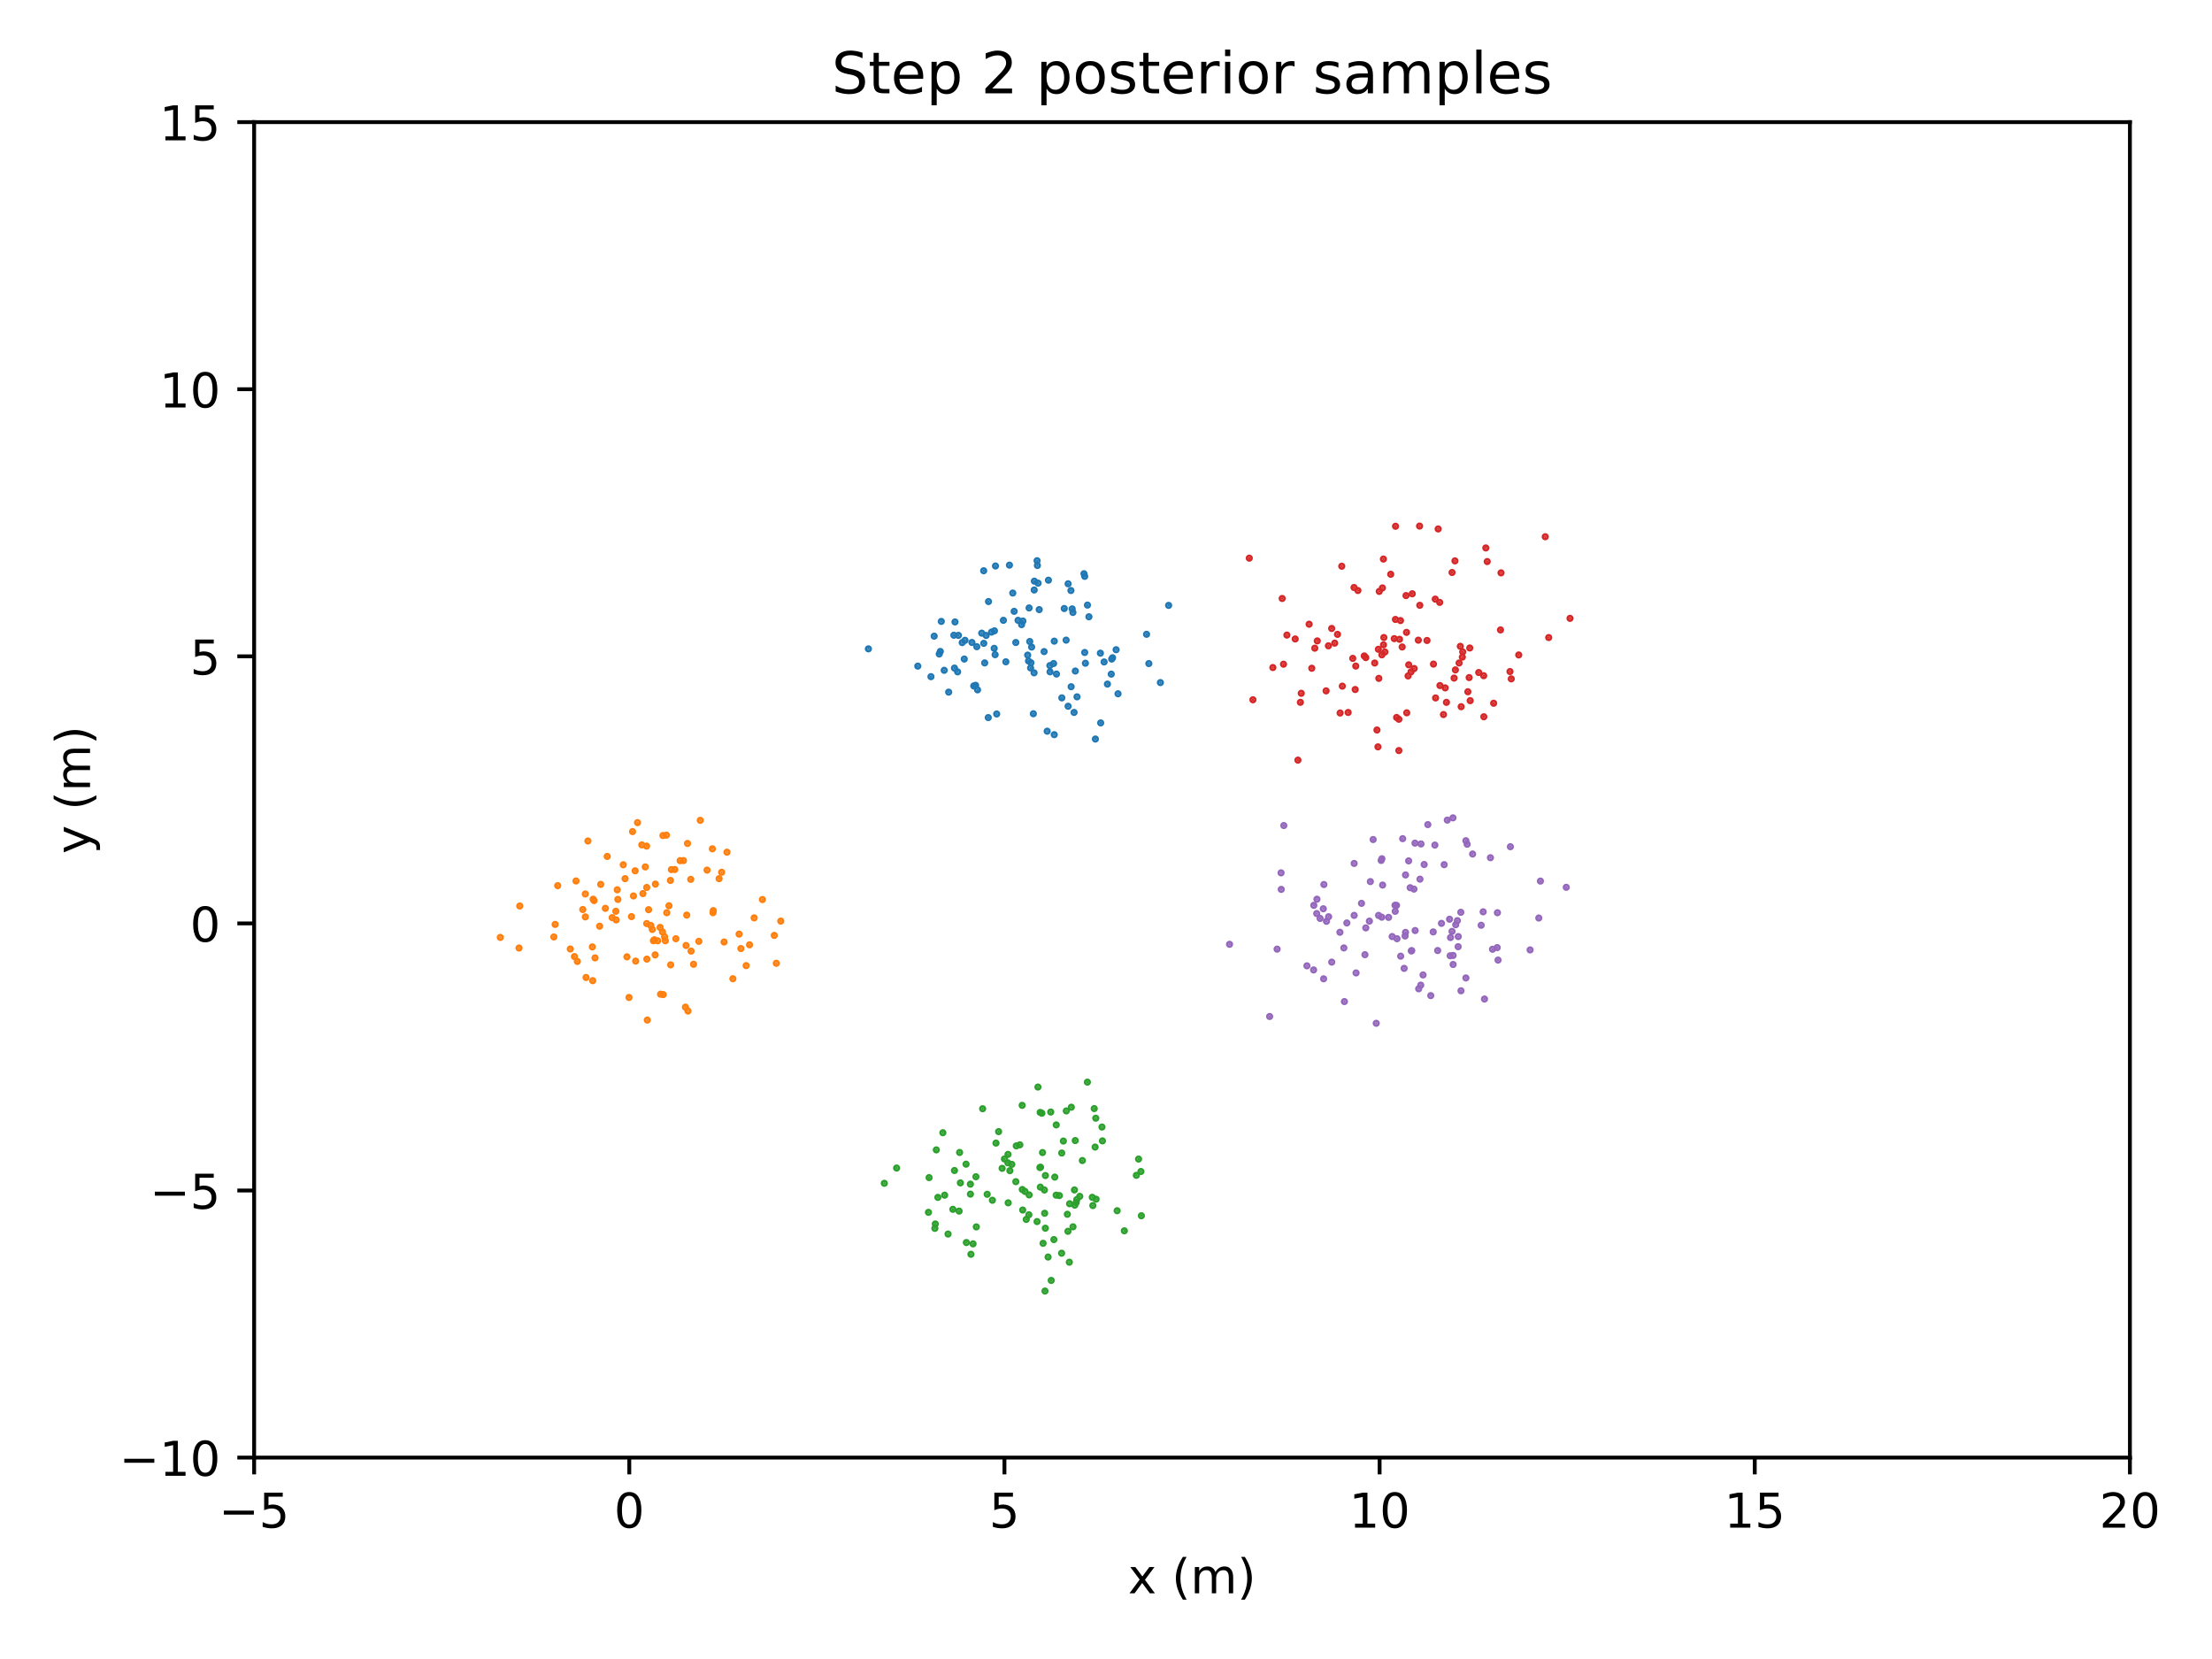 <?xml version="1.0" encoding="utf-8" standalone="no"?>
<!DOCTYPE svg PUBLIC "-//W3C//DTD SVG 1.1//EN"
  "http://www.w3.org/Graphics/SVG/1.1/DTD/svg11.dtd">
<!-- Created with matplotlib (https://matplotlib.org/) -->
<svg height="345.6pt" version="1.1" viewBox="0 0 460.8 345.6" width="460.8pt" xmlns="http://www.w3.org/2000/svg" xmlns:xlink="http://www.w3.org/1999/xlink">
 <defs>
  <style type="text/css">
*{stroke-linecap:butt;stroke-linejoin:round;}
  </style>
 </defs>
 <g id="figure_1">
  <g id="patch_1">
   <path d="M 0 345.6 
L 460.8 345.6 
L 460.8 0 
L 0 0 
z
" style="fill:#ffffff;"/>
  </g>
  <g id="axes_1">
   <g id="patch_2">
    <path d="M 52.94 303.64 
L 443.7 303.64 
L 443.7 25.44 
L 52.94 25.44 
z
" style="fill:#ffffff;"/>
   </g>
   <g id="PathCollection_1">
    <defs>
     <path d="M 0 0.25 
C 0.066 0.25 0.13 0.224 0.177 0.177 
C 0.224 0.13 0.25 0.066 0.25 0 
C 0.25 -0.066 0.224 -0.13 0.177 -0.177 
C 0.13 -0.224 0.066 -0.25 0 -0.25 
C -0.066 -0.25 -0.13 -0.224 -0.177 -0.177 
C -0.224 -0.13 -0.25 -0.066 -0.25 0 
C -0.25 0.066 -0.224 0.13 -0.177 0.177 
C -0.13 0.224 -0.066 0.25 0 0.25 
z
" id="me5d8e20ea0" style="stroke:#1f77b4;"/>
    </defs>
    <g clip-path="url(#pd5e5157f23)">
     <use style="fill:#1f77b4;stroke:#1f77b4;" x="197.625" xlink:href="#me5d8e20ea0" y="144.182"/>
     <use style="fill:#1f77b4;stroke:#1f77b4;" x="195.66" xlink:href="#me5d8e20ea0" y="136.236"/>
     <use style="fill:#1f77b4;stroke:#1f77b4;" x="223.353" xlink:href="#me5d8e20ea0" y="126.842"/>
     <use style="fill:#1f77b4;stroke:#1f77b4;" x="231.584" xlink:href="#me5d8e20ea0" y="137.298"/>
     <use style="fill:#1f77b4;stroke:#1f77b4;" x="195.883" xlink:href="#me5d8e20ea0" y="135.705"/>
     <use style="fill:#1f77b4;stroke:#1f77b4;" x="230.005" xlink:href="#me5d8e20ea0" y="137.895"/>
     <use style="fill:#1f77b4;stroke:#1f77b4;" x="205.922" xlink:href="#me5d8e20ea0" y="125.313"/>
     <use style="fill:#1f77b4;stroke:#1f77b4;" x="211.61" xlink:href="#me5d8e20ea0" y="133.845"/>
     <use style="fill:#1f77b4;stroke:#1f77b4;" x="215.442" xlink:href="#me5d8e20ea0" y="122.905"/>
     <use style="fill:#1f77b4;stroke:#1f77b4;" x="218.147" xlink:href="#me5d8e20ea0" y="152.32"/>
     <use style="fill:#1f77b4;stroke:#1f77b4;" x="212.078" xlink:href="#me5d8e20ea0" y="129.222"/>
     <use style="fill:#1f77b4;stroke:#1f77b4;" x="226.109" xlink:href="#me5d8e20ea0" y="138.162"/>
     <use style="fill:#1f77b4;stroke:#1f77b4;" x="210.977" xlink:href="#me5d8e20ea0" y="123.539"/>
     <use style="fill:#1f77b4;stroke:#1f77b4;" x="201.028" xlink:href="#me5d8e20ea0" y="133.391"/>
     <use style="fill:#1f77b4;stroke:#1f77b4;" x="219.618" xlink:href="#me5d8e20ea0" y="153.044"/>
     <use style="fill:#1f77b4;stroke:#1f77b4;" x="200.875" xlink:href="#me5d8e20ea0" y="137.292"/>
     <use style="fill:#1f77b4;stroke:#1f77b4;" x="223.137" xlink:href="#me5d8e20ea0" y="143.058"/>
     <use style="fill:#1f77b4;stroke:#1f77b4;" x="220.082" xlink:href="#me5d8e20ea0" y="140.417"/>
     <use style="fill:#1f77b4;stroke:#1f77b4;" x="193.934" xlink:href="#me5d8e20ea0" y="140.962"/>
     <use style="fill:#1f77b4;stroke:#1f77b4;" x="214.257" xlink:href="#me5d8e20ea0" y="137.7"/>
     <use style="fill:#1f77b4;stroke:#1f77b4;" x="219.484" xlink:href="#me5d8e20ea0" y="138.222"/>
     <use style="fill:#1f77b4;stroke:#1f77b4;" x="214.765" xlink:href="#me5d8e20ea0" y="138.069"/>
     <use style="fill:#1f77b4;stroke:#1f77b4;" x="214.381" xlink:href="#me5d8e20ea0" y="126.646"/>
     <use style="fill:#1f77b4;stroke:#1f77b4;" x="224.011" xlink:href="#me5d8e20ea0" y="139.785"/>
     <use style="fill:#1f77b4;stroke:#1f77b4;" x="199.657" xlink:href="#me5d8e20ea0" y="132.354"/>
     <use style="fill:#1f77b4;stroke:#1f77b4;" x="226.536" xlink:href="#me5d8e20ea0" y="126.05"/>
     <use style="fill:#1f77b4;stroke:#1f77b4;" x="216.112" xlink:href="#me5d8e20ea0" y="117.801"/>
     <use style="fill:#1f77b4;stroke:#1f77b4;" x="204.919" xlink:href="#me5d8e20ea0" y="118.897"/>
     <use style="fill:#1f77b4;stroke:#1f77b4;" x="198.945" xlink:href="#me5d8e20ea0" y="129.561"/>
     <use style="fill:#1f77b4;stroke:#1f77b4;" x="221.199" xlink:href="#me5d8e20ea0" y="145.381"/>
     <use style="fill:#1f77b4;stroke:#1f77b4;" x="198.707" xlink:href="#me5d8e20ea0" y="132.329"/>
     <use style="fill:#1f77b4;stroke:#1f77b4;" x="199.49" xlink:href="#me5d8e20ea0" y="139.959"/>
     <use style="fill:#1f77b4;stroke:#1f77b4;" x="221.701" xlink:href="#me5d8e20ea0" y="126.768"/>
     <use style="fill:#1f77b4;stroke:#1f77b4;" x="223.748" xlink:href="#me5d8e20ea0" y="148.411"/>
     <use style="fill:#1f77b4;stroke:#1f77b4;" x="198.831" xlink:href="#me5d8e20ea0" y="139.174"/>
     <use style="fill:#1f77b4;stroke:#1f77b4;" x="205.873" xlink:href="#me5d8e20ea0" y="149.487"/>
     <use style="fill:#1f77b4;stroke:#1f77b4;" x="218.406" xlink:href="#me5d8e20ea0" y="120.864"/>
     <use style="fill:#1f77b4;stroke:#1f77b4;" x="215.264" xlink:href="#me5d8e20ea0" y="148.688"/>
     <use style="fill:#1f77b4;stroke:#1f77b4;" x="231.769" xlink:href="#me5d8e20ea0" y="137.019"/>
     <use style="fill:#1f77b4;stroke:#1f77b4;" x="219.622" xlink:href="#me5d8e20ea0" y="133.564"/>
     <use style="fill:#1f77b4;stroke:#1f77b4;" x="196.695" xlink:href="#me5d8e20ea0" y="139.639"/>
     <use style="fill:#1f77b4;stroke:#1f77b4;" x="203.64" xlink:href="#me5d8e20ea0" y="143.709"/>
     <use style="fill:#1f77b4;stroke:#1f77b4;" x="216.044" xlink:href="#me5d8e20ea0" y="116.806"/>
     <use style="fill:#1f77b4;stroke:#1f77b4;" x="243.449" xlink:href="#me5d8e20ea0" y="126.113"/>
     <use style="fill:#1f77b4;stroke:#1f77b4;" x="241.731" xlink:href="#me5d8e20ea0" y="142.194"/>
     <use style="fill:#1f77b4;stroke:#1f77b4;" x="230.698" xlink:href="#me5d8e20ea0" y="142.507"/>
     <use style="fill:#1f77b4;stroke:#1f77b4;" x="210.285" xlink:href="#me5d8e20ea0" y="117.727"/>
     <use style="fill:#1f77b4;stroke:#1f77b4;" x="216.485" xlink:href="#me5d8e20ea0" y="126.994"/>
     <use style="fill:#1f77b4;stroke:#1f77b4;" x="207.159" xlink:href="#me5d8e20ea0" y="131.413"/>
     <use style="fill:#1f77b4;stroke:#1f77b4;" x="214.689" xlink:href="#me5d8e20ea0" y="139.147"/>
     <use style="fill:#1f77b4;stroke:#1f77b4;" x="222.091" xlink:href="#me5d8e20ea0" y="133.35"/>
     <use style="fill:#1f77b4;stroke:#1f77b4;" x="222.505" xlink:href="#me5d8e20ea0" y="121.611"/>
     <use style="fill:#1f77b4;stroke:#1f77b4;" x="191.194" xlink:href="#me5d8e20ea0" y="138.764"/>
     <use style="fill:#1f77b4;stroke:#1f77b4;" x="217.508" xlink:href="#me5d8e20ea0" y="135.737"/>
     <use style="fill:#1f77b4;stroke:#1f77b4;" x="231.495" xlink:href="#me5d8e20ea0" y="140.431"/>
     <use style="fill:#1f77b4;stroke:#1f77b4;" x="207.376" xlink:href="#me5d8e20ea0" y="117.905"/>
     <use style="fill:#1f77b4;stroke:#1f77b4;" x="203.236" xlink:href="#me5d8e20ea0" y="142.759"/>
     <use style="fill:#1f77b4;stroke:#1f77b4;" x="215.415" xlink:href="#me5d8e20ea0" y="140.159"/>
     <use style="fill:#1f77b4;stroke:#1f77b4;" x="222.507" xlink:href="#me5d8e20ea0" y="147.125"/>
     <use style="fill:#1f77b4;stroke:#1f77b4;" x="224.362" xlink:href="#me5d8e20ea0" y="145.162"/>
     <use style="fill:#1f77b4;stroke:#1f77b4;" x="232.904" xlink:href="#me5d8e20ea0" y="144.525"/>
     <use style="fill:#1f77b4;stroke:#1f77b4;" x="207.304" xlink:href="#me5d8e20ea0" y="136.382"/>
     <use style="fill:#1f77b4;stroke:#1f77b4;" x="225.961" xlink:href="#me5d8e20ea0" y="135.923"/>
     <use style="fill:#1f77b4;stroke:#1f77b4;" x="194.607" xlink:href="#me5d8e20ea0" y="132.521"/>
     <use style="fill:#1f77b4;stroke:#1f77b4;" x="209.025" xlink:href="#me5d8e20ea0" y="129.223"/>
     <use style="fill:#1f77b4;stroke:#1f77b4;" x="209.537" xlink:href="#me5d8e20ea0" y="137.864"/>
     <use style="fill:#1f77b4;stroke:#1f77b4;" x="202.851" xlink:href="#me5d8e20ea0" y="142.896"/>
     <use style="fill:#1f77b4;stroke:#1f77b4;" x="212.814" xlink:href="#me5d8e20ea0" y="130.126"/>
     <use style="fill:#1f77b4;stroke:#1f77b4;" x="218.743" xlink:href="#me5d8e20ea0" y="139.954"/>
     <use style="fill:#1f77b4;stroke:#1f77b4;" x="214.513" xlink:href="#me5d8e20ea0" y="133.635"/>
     <use style="fill:#1f77b4;stroke:#1f77b4;" x="180.902" xlink:href="#me5d8e20ea0" y="135.167"/>
     <use style="fill:#1f77b4;stroke:#1f77b4;" x="204.513" xlink:href="#me5d8e20ea0" y="131.897"/>
     <use style="fill:#1f77b4;stroke:#1f77b4;" x="200.444" xlink:href="#me5d8e20ea0" y="133.868"/>
     <use style="fill:#1f77b4;stroke:#1f77b4;" x="214.91" xlink:href="#me5d8e20ea0" y="134.793"/>
     <use style="fill:#1f77b4;stroke:#1f77b4;" x="226.843" xlink:href="#me5d8e20ea0" y="128.486"/>
     <use style="fill:#1f77b4;stroke:#1f77b4;" x="239.327" xlink:href="#me5d8e20ea0" y="138.232"/>
     <use style="fill:#1f77b4;stroke:#1f77b4;" x="206.559" xlink:href="#me5d8e20ea0" y="131.676"/>
     <use style="fill:#1f77b4;stroke:#1f77b4;" x="214.084" xlink:href="#me5d8e20ea0" y="136.468"/>
     <use style="fill:#1f77b4;stroke:#1f77b4;" x="232.507" xlink:href="#me5d8e20ea0" y="135.348"/>
     <use style="fill:#1f77b4;stroke:#1f77b4;" x="225.964" xlink:href="#me5d8e20ea0" y="120.065"/>
     <use style="fill:#1f77b4;stroke:#1f77b4;" x="238.85" xlink:href="#me5d8e20ea0" y="132.136"/>
     <use style="fill:#1f77b4;stroke:#1f77b4;" x="223.506" xlink:href="#me5d8e20ea0" y="127.584"/>
     <use style="fill:#1f77b4;stroke:#1f77b4;" x="205.432" xlink:href="#me5d8e20ea0" y="132.371"/>
     <use style="fill:#1f77b4;stroke:#1f77b4;" x="216.25" xlink:href="#me5d8e20ea0" y="121.479"/>
     <use style="fill:#1f77b4;stroke:#1f77b4;" x="205.13" xlink:href="#me5d8e20ea0" y="138.095"/>
     <use style="fill:#1f77b4;stroke:#1f77b4;" x="203.485" xlink:href="#me5d8e20ea0" y="134.72"/>
     <use style="fill:#1f77b4;stroke:#1f77b4;" x="229.289" xlink:href="#me5d8e20ea0" y="150.594"/>
     <use style="fill:#1f77b4;stroke:#1f77b4;" x="207.625" xlink:href="#me5d8e20ea0" y="148.733"/>
     <use style="fill:#1f77b4;stroke:#1f77b4;" x="207.106" xlink:href="#me5d8e20ea0" y="135.066"/>
     <use style="fill:#1f77b4;stroke:#1f77b4;" x="223.095" xlink:href="#me5d8e20ea0" y="123.014"/>
     <use style="fill:#1f77b4;stroke:#1f77b4;" x="211.265" xlink:href="#me5d8e20ea0" y="127.351"/>
     <use style="fill:#1f77b4;stroke:#1f77b4;" x="202.471" xlink:href="#me5d8e20ea0" y="133.837"/>
     <use style="fill:#1f77b4;stroke:#1f77b4;" x="204.939" xlink:href="#me5d8e20ea0" y="134.019"/>
     <use style="fill:#1f77b4;stroke:#1f77b4;" x="229.232" xlink:href="#me5d8e20ea0" y="136.064"/>
     <use style="fill:#1f77b4;stroke:#1f77b4;" x="215.473" xlink:href="#me5d8e20ea0" y="121.065"/>
     <use style="fill:#1f77b4;stroke:#1f77b4;" x="218.706" xlink:href="#me5d8e20ea0" y="138.651"/>
     <use style="fill:#1f77b4;stroke:#1f77b4;" x="213.089" xlink:href="#me5d8e20ea0" y="129.377"/>
     <use style="fill:#1f77b4;stroke:#1f77b4;" x="196.089" xlink:href="#me5d8e20ea0" y="129.449"/>
     <use style="fill:#1f77b4;stroke:#1f77b4;" x="228.191" xlink:href="#me5d8e20ea0" y="153.951"/>
     <use style="fill:#1f77b4;stroke:#1f77b4;" x="225.809" xlink:href="#me5d8e20ea0" y="119.519"/>
    </g>
   </g>
   <g id="PathCollection_2">
    <defs>
     <path d="M 0 0.25 
C 0.066 0.25 0.13 0.224 0.177 0.177 
C 0.224 0.13 0.25 0.066 0.25 0 
C 0.25 -0.066 0.224 -0.13 0.177 -0.177 
C 0.13 -0.224 0.066 -0.25 0 -0.25 
C -0.066 -0.25 -0.13 -0.224 -0.177 -0.177 
C -0.224 -0.13 -0.25 -0.066 -0.25 0 
C -0.25 0.066 -0.224 0.13 -0.177 0.177 
C -0.13 0.224 -0.066 0.25 0 0.25 
z
" id="m83e32f2c62" style="stroke:#ff7f0e;"/>
    </defs>
    <g clip-path="url(#pd5e5157f23)">
     <use style="fill:#ff7f0e;stroke:#ff7f0e;" x="119.664" xlink:href="#m83e32f2c62" y="199.273"/>
     <use style="fill:#ff7f0e;stroke:#ff7f0e;" x="128.359" xlink:href="#m83e32f2c62" y="191.634"/>
     <use style="fill:#ff7f0e;stroke:#ff7f0e;" x="142.374" xlink:href="#m83e32f2c62" y="179.274"/>
     <use style="fill:#ff7f0e;stroke:#ff7f0e;" x="162.644" xlink:href="#m83e32f2c62" y="191.883"/>
     <use style="fill:#ff7f0e;stroke:#ff7f0e;" x="115.649" xlink:href="#m83e32f2c62" y="192.574"/>
     <use style="fill:#ff7f0e;stroke:#ff7f0e;" x="153.972" xlink:href="#m83e32f2c62" y="194.591"/>
     <use style="fill:#ff7f0e;stroke:#ff7f0e;" x="132.307" xlink:href="#m83e32f2c62" y="181.401"/>
     <use style="fill:#ff7f0e;stroke:#ff7f0e;" x="138.898" xlink:href="#m83e32f2c62" y="190.138"/>
     <use style="fill:#ff7f0e;stroke:#ff7f0e;" x="141.684" xlink:href="#m83e32f2c62" y="179.291"/>
     <use style="fill:#ff7f0e;stroke:#ff7f0e;" x="138.168" xlink:href="#m83e32f2c62" y="207.189"/>
     <use style="fill:#ff7f0e;stroke:#ff7f0e;" x="130.216" xlink:href="#m83e32f2c62" y="183.039"/>
     <use style="fill:#ff7f0e;stroke:#ff7f0e;" x="148.592" xlink:href="#m83e32f2c62" y="189.698"/>
     <use style="fill:#ff7f0e;stroke:#ff7f0e;" x="131.774" xlink:href="#m83e32f2c62" y="173.233"/>
     <use style="fill:#ff7f0e;stroke:#ff7f0e;" x="121.933" xlink:href="#m83e32f2c62" y="186.231"/>
     <use style="fill:#ff7f0e;stroke:#ff7f0e;" x="143.319" xlink:href="#m83e32f2c62" y="210.621"/>
     <use style="fill:#ff7f0e;stroke:#ff7f0e;" x="121.937" xlink:href="#m83e32f2c62" y="191.005"/>
     <use style="fill:#ff7f0e;stroke:#ff7f0e;" x="143.966" xlink:href="#m83e32f2c62" y="198.135"/>
     <use style="fill:#ff7f0e;stroke:#ff7f0e;" x="161.72" xlink:href="#m83e32f2c62" y="200.668"/>
     <use style="fill:#ff7f0e;stroke:#ff7f0e;" x="108.124" xlink:href="#m83e32f2c62" y="197.49"/>
     <use style="fill:#ff7f0e;stroke:#ff7f0e;" x="137.004" xlink:href="#m83e32f2c62" y="195.986"/>
     <use style="fill:#ff7f0e;stroke:#ff7f0e;" x="135.887" xlink:href="#m83e32f2c62" y="193.623"/>
     <use style="fill:#ff7f0e;stroke:#ff7f0e;" x="132.424" xlink:href="#m83e32f2c62" y="200.209"/>
     <use style="fill:#ff7f0e;stroke:#ff7f0e;" x="139.66" xlink:href="#m83e32f2c62" y="183.411"/>
     <use style="fill:#ff7f0e;stroke:#ff7f0e;" x="140.792" xlink:href="#m83e32f2c62" y="195.553"/>
     <use style="fill:#ff7f0e;stroke:#ff7f0e;" x="123.747" xlink:href="#m83e32f2c62" y="187.605"/>
     <use style="fill:#ff7f0e;stroke:#ff7f0e;" x="150.329" xlink:href="#m83e32f2c62" y="181.71"/>
     <use style="fill:#ff7f0e;stroke:#ff7f0e;" x="138.822" xlink:href="#m83e32f2c62" y="173.979"/>
     <use style="fill:#ff7f0e;stroke:#ff7f0e;" x="122.475" xlink:href="#m83e32f2c62" y="175.192"/>
     <use style="fill:#ff7f0e;stroke:#ff7f0e;" x="116.179" xlink:href="#m83e32f2c62" y="184.501"/>
     <use style="fill:#ff7f0e;stroke:#ff7f0e;" x="136.482" xlink:href="#m83e32f2c62" y="198.92"/>
     <use style="fill:#ff7f0e;stroke:#ff7f0e;" x="126.11" xlink:href="#m83e32f2c62" y="189.228"/>
     <use style="fill:#ff7f0e;stroke:#ff7f0e;" x="118.804" xlink:href="#m83e32f2c62" y="197.691"/>
     <use style="fill:#ff7f0e;stroke:#ff7f0e;" x="149.8" xlink:href="#m83e32f2c62" y="183.043"/>
     <use style="fill:#ff7f0e;stroke:#ff7f0e;" x="142.792" xlink:href="#m83e32f2c62" y="209.805"/>
     <use style="fill:#ff7f0e;stroke:#ff7f0e;" x="115.374" xlink:href="#m83e32f2c62" y="195.183"/>
     <use style="fill:#ff7f0e;stroke:#ff7f0e;" x="122.084" xlink:href="#m83e32f2c62" y="203.63"/>
     <use style="fill:#ff7f0e;stroke:#ff7f0e;" x="138.104" xlink:href="#m83e32f2c62" y="174.056"/>
     <use style="fill:#ff7f0e;stroke:#ff7f0e;" x="137.61" xlink:href="#m83e32f2c62" y="207.112"/>
     <use style="fill:#ff7f0e;stroke:#ff7f0e;" x="154.342" xlink:href="#m83e32f2c62" y="197.6"/>
     <use style="fill:#ff7f0e;stroke:#ff7f0e;" x="137.517" xlink:href="#m83e32f2c62" y="193.198"/>
     <use style="fill:#ff7f0e;stroke:#ff7f0e;" x="123.396" xlink:href="#m83e32f2c62" y="197.255"/>
     <use style="fill:#ff7f0e;stroke:#ff7f0e;" x="123.954" xlink:href="#m83e32f2c62" y="199.545"/>
     <use style="fill:#ff7f0e;stroke:#ff7f0e;" x="143.217" xlink:href="#m83e32f2c62" y="175.707"/>
     <use style="fill:#ff7f0e;stroke:#ff7f0e;" x="143.896" xlink:href="#m83e32f2c62" y="183.184"/>
     <use style="fill:#ff7f0e;stroke:#ff7f0e;" x="142.916" xlink:href="#m83e32f2c62" y="196.96"/>
     <use style="fill:#ff7f0e;stroke:#ff7f0e;" x="155.439" xlink:href="#m83e32f2c62" y="201.157"/>
     <use style="fill:#ff7f0e;stroke:#ff7f0e;" x="132.806" xlink:href="#m83e32f2c62" y="171.368"/>
     <use style="fill:#ff7f0e;stroke:#ff7f0e;" x="140.57" xlink:href="#m83e32f2c62" y="181.139"/>
     <use style="fill:#ff7f0e;stroke:#ff7f0e;" x="133.929" xlink:href="#m83e32f2c62" y="186.155"/>
     <use style="fill:#ff7f0e;stroke:#ff7f0e;" x="136.303" xlink:href="#m83e32f2c62" y="195.775"/>
     <use style="fill:#ff7f0e;stroke:#ff7f0e;" x="143.06" xlink:href="#m83e32f2c62" y="190.633"/>
     <use style="fill:#ff7f0e;stroke:#ff7f0e;" x="145.88" xlink:href="#m83e32f2c62" y="170.886"/>
     <use style="fill:#ff7f0e;stroke:#ff7f0e;" x="104.221" xlink:href="#m83e32f2c62" y="195.281"/>
     <use style="fill:#ff7f0e;stroke:#ff7f0e;" x="138.605" xlink:href="#m83e32f2c62" y="195.982"/>
     <use style="fill:#ff7f0e;stroke:#ff7f0e;" x="150.84" xlink:href="#m83e32f2c62" y="196.237"/>
     <use style="fill:#ff7f0e;stroke:#ff7f0e;" x="126.496" xlink:href="#m83e32f2c62" y="178.407"/>
     <use style="fill:#ff7f0e;stroke:#ff7f0e;" x="123.472" xlink:href="#m83e32f2c62" y="204.291"/>
     <use style="fill:#ff7f0e;stroke:#ff7f0e;" x="134.753" xlink:href="#m83e32f2c62" y="199.8"/>
     <use style="fill:#ff7f0e;stroke:#ff7f0e;" x="144.481" xlink:href="#m83e32f2c62" y="200.876"/>
     <use style="fill:#ff7f0e;stroke:#ff7f0e;" x="139.712" xlink:href="#m83e32f2c62" y="200.997"/>
     <use style="fill:#ff7f0e;stroke:#ff7f0e;" x="145.579" xlink:href="#m83e32f2c62" y="196.098"/>
     <use style="fill:#ff7f0e;stroke:#ff7f0e;" x="128.582" xlink:href="#m83e32f2c62" y="185.361"/>
     <use style="fill:#ff7f0e;stroke:#ff7f0e;" x="148.531" xlink:href="#m83e32f2c62" y="190.131"/>
     <use style="fill:#ff7f0e;stroke:#ff7f0e;" x="127.524" xlink:href="#m83e32f2c62" y="191.159"/>
     <use style="fill:#ff7f0e;stroke:#ff7f0e;" x="135.112" xlink:href="#m83e32f2c62" y="189.505"/>
     <use style="fill:#ff7f0e;stroke:#ff7f0e;" x="130.604" xlink:href="#m83e32f2c62" y="199.325"/>
     <use style="fill:#ff7f0e;stroke:#ff7f0e;" x="120.271" xlink:href="#m83e32f2c62" y="200.285"/>
     <use style="fill:#ff7f0e;stroke:#ff7f0e;" x="136.532" xlink:href="#m83e32f2c62" y="184.174"/>
     <use style="fill:#ff7f0e;stroke:#ff7f0e;" x="138.438" xlink:href="#m83e32f2c62" y="195.145"/>
     <use style="fill:#ff7f0e;stroke:#ff7f0e;" x="134.721" xlink:href="#m83e32f2c62" y="192.393"/>
     <use style="fill:#ff7f0e;stroke:#ff7f0e;" x="108.272" xlink:href="#m83e32f2c62" y="188.735"/>
     <use style="fill:#ff7f0e;stroke:#ff7f0e;" x="123.561" xlink:href="#m83e32f2c62" y="187.317"/>
     <use style="fill:#ff7f0e;stroke:#ff7f0e;" x="121.404" xlink:href="#m83e32f2c62" y="189.469"/>
     <use style="fill:#ff7f0e;stroke:#ff7f0e;" x="136.119" xlink:href="#m83e32f2c62" y="195.972"/>
     <use style="fill:#ff7f0e;stroke:#ff7f0e;" x="147.296" xlink:href="#m83e32f2c62" y="181.264"/>
     <use style="fill:#ff7f0e;stroke:#ff7f0e;" x="161.297" xlink:href="#m83e32f2c62" y="194.863"/>
     <use style="fill:#ff7f0e;stroke:#ff7f0e;" x="128.295" xlink:href="#m83e32f2c62" y="189.832"/>
     <use style="fill:#ff7f0e;stroke:#ff7f0e;" x="135.573" xlink:href="#m83e32f2c62" y="192.793"/>
     <use style="fill:#ff7f0e;stroke:#ff7f0e;" x="157.105" xlink:href="#m83e32f2c62" y="191.207"/>
     <use style="fill:#ff7f0e;stroke:#ff7f0e;" x="151.439" xlink:href="#m83e32f2c62" y="177.528"/>
     <use style="fill:#ff7f0e;stroke:#ff7f0e;" x="158.823" xlink:href="#m83e32f2c62" y="187.396"/>
     <use style="fill:#ff7f0e;stroke:#ff7f0e;" x="139.864" xlink:href="#m83e32f2c62" y="181.152"/>
     <use style="fill:#ff7f0e;stroke:#ff7f0e;" x="134.426" xlink:href="#m83e32f2c62" y="180.592"/>
     <use style="fill:#ff7f0e;stroke:#ff7f0e;" x="133.7" xlink:href="#m83e32f2c62" y="176.006"/>
     <use style="fill:#ff7f0e;stroke:#ff7f0e;" x="124.909" xlink:href="#m83e32f2c62" y="192.946"/>
     <use style="fill:#ff7f0e;stroke:#ff7f0e;" x="128.71" xlink:href="#m83e32f2c62" y="187.364"/>
     <use style="fill:#ff7f0e;stroke:#ff7f0e;" x="152.67" xlink:href="#m83e32f2c62" y="203.887"/>
     <use style="fill:#ff7f0e;stroke:#ff7f0e;" x="131.031" xlink:href="#m83e32f2c62" y="207.792"/>
     <use style="fill:#ff7f0e;stroke:#ff7f0e;" x="131.544" xlink:href="#m83e32f2c62" y="190.941"/>
     <use style="fill:#ff7f0e;stroke:#ff7f0e;" x="139.36" xlink:href="#m83e32f2c62" y="188.684"/>
     <use style="fill:#ff7f0e;stroke:#ff7f0e;" x="129.836" xlink:href="#m83e32f2c62" y="180.145"/>
     <use style="fill:#ff7f0e;stroke:#ff7f0e;" x="125.137" xlink:href="#m83e32f2c62" y="184.229"/>
     <use style="fill:#ff7f0e;stroke:#ff7f0e;" x="131.962" xlink:href="#m83e32f2c62" y="186.642"/>
     <use style="fill:#ff7f0e;stroke:#ff7f0e;" x="156.14" xlink:href="#m83e32f2c62" y="196.819"/>
     <use style="fill:#ff7f0e;stroke:#ff7f0e;" x="134.693" xlink:href="#m83e32f2c62" y="176.257"/>
     <use style="fill:#ff7f0e;stroke:#ff7f0e;" x="138.01" xlink:href="#m83e32f2c62" y="194.139"/>
     <use style="fill:#ff7f0e;stroke:#ff7f0e;" x="134.725" xlink:href="#m83e32f2c62" y="184.877"/>
     <use style="fill:#ff7f0e;stroke:#ff7f0e;" x="119.999" xlink:href="#m83e32f2c62" y="183.521"/>
     <use style="fill:#ff7f0e;stroke:#ff7f0e;" x="134.844" xlink:href="#m83e32f2c62" y="212.498"/>
     <use style="fill:#ff7f0e;stroke:#ff7f0e;" x="148.397" xlink:href="#m83e32f2c62" y="176.819"/>
    </g>
   </g>
   <g id="PathCollection_3">
    <defs>
     <path d="M 0 0.25 
C 0.066 0.25 0.13 0.224 0.177 0.177 
C 0.224 0.13 0.25 0.066 0.25 0 
C 0.25 -0.066 0.224 -0.13 0.177 -0.177 
C 0.13 -0.224 0.066 -0.25 0 -0.25 
C -0.066 -0.25 -0.13 -0.224 -0.177 -0.177 
C -0.224 -0.13 -0.25 -0.066 -0.25 0 
C -0.25 0.066 -0.224 0.13 -0.177 0.177 
C -0.13 0.224 -0.066 0.25 0 0.25 
z
" id="m313f5b512d" style="stroke:#2ca02c;"/>
    </defs>
    <g clip-path="url(#pd5e5157f23)">
     <use style="fill:#2ca02c;stroke:#2ca02c;" x="194.75" xlink:href="#m313f5b512d" y="255.89"/>
     <use style="fill:#2ca02c;stroke:#2ca02c;" x="195.377" xlink:href="#m313f5b512d" y="249.434"/>
     <use style="fill:#2ca02c;stroke:#2ca02c;" x="229.56" xlink:href="#m313f5b512d" y="234.784"/>
     <use style="fill:#2ca02c;stroke:#2ca02c;" x="236.726" xlink:href="#m313f5b512d" y="244.842"/>
     <use style="fill:#2ca02c;stroke:#2ca02c;" x="196.784" xlink:href="#m313f5b512d" y="248.98"/>
     <use style="fill:#2ca02c;stroke:#2ca02c;" x="228.331" xlink:href="#m313f5b512d" y="249.814"/>
     <use style="fill:#2ca02c;stroke:#2ca02c;" x="209.982" xlink:href="#m313f5b512d" y="240.482"/>
     <use style="fill:#2ca02c;stroke:#2ca02c;" x="216.721" xlink:href="#m313f5b512d" y="247.298"/>
     <use style="fill:#2ca02c;stroke:#2ca02c;" x="220.035" xlink:href="#m313f5b512d" y="234.338"/>
     <use style="fill:#2ca02c;stroke:#2ca02c;" x="218.986" xlink:href="#m313f5b512d" y="266.735"/>
     <use style="fill:#2ca02c;stroke:#2ca02c;" x="209.244" xlink:href="#m313f5b512d" y="241.428"/>
     <use style="fill:#2ca02c;stroke:#2ca02c;" x="223.827" xlink:href="#m313f5b512d" y="247.886"/>
     <use style="fill:#2ca02c;stroke:#2ca02c;" x="216.221" xlink:href="#m313f5b512d" y="226.453"/>
     <use style="fill:#2ca02c;stroke:#2ca02c;" x="202.151" xlink:href="#m313f5b512d" y="246.679"/>
     <use style="fill:#2ca02c;stroke:#2ca02c;" x="221.155" xlink:href="#m313f5b512d" y="261.068"/>
     <use style="fill:#2ca02c;stroke:#2ca02c;" x="205.647" xlink:href="#m313f5b512d" y="248.791"/>
     <use style="fill:#2ca02c;stroke:#2ca02c;" x="219.544" xlink:href="#m313f5b512d" y="258.225"/>
     <use style="fill:#2ca02c;stroke:#2ca02c;" x="237.767" xlink:href="#m313f5b512d" y="253.264"/>
     <use style="fill:#2ca02c;stroke:#2ca02c;" x="193.411" xlink:href="#m313f5b512d" y="252.552"/>
     <use style="fill:#2ca02c;stroke:#2ca02c;" x="210.022" xlink:href="#m313f5b512d" y="250.573"/>
     <use style="fill:#2ca02c;stroke:#2ca02c;" x="217.776" xlink:href="#m313f5b512d" y="244.887"/>
     <use style="fill:#2ca02c;stroke:#2ca02c;" x="214.332" xlink:href="#m313f5b512d" y="253.06"/>
     <use style="fill:#2ca02c;stroke:#2ca02c;" x="217.175" xlink:href="#m313f5b512d" y="240.1"/>
     <use style="fill:#2ca02c;stroke:#2ca02c;" x="223.892" xlink:href="#m313f5b512d" y="251.053"/>
     <use style="fill:#2ca02c;stroke:#2ca02c;" x="200.062" xlink:href="#m313f5b512d" y="246.418"/>
     <use style="fill:#2ca02c;stroke:#2ca02c;" x="229.657" xlink:href="#m313f5b512d" y="237.664"/>
     <use style="fill:#2ca02c;stroke:#2ca02c;" x="228.27" xlink:href="#m313f5b512d" y="232.941"/>
     <use style="fill:#2ca02c;stroke:#2ca02c;" x="204.7" xlink:href="#m313f5b512d" y="230.966"/>
     <use style="fill:#2ca02c;stroke:#2ca02c;" x="195.049" xlink:href="#m313f5b512d" y="239.543"/>
     <use style="fill:#2ca02c;stroke:#2ca02c;" x="222.346" xlink:href="#m313f5b512d" y="252.956"/>
     <use style="fill:#2ca02c;stroke:#2ca02c;" x="202.158" xlink:href="#m313f5b512d" y="248.756"/>
     <use style="fill:#2ca02c;stroke:#2ca02c;" x="199.798" xlink:href="#m313f5b512d" y="252.294"/>
     <use style="fill:#2ca02c;stroke:#2ca02c;" x="225.474" xlink:href="#m313f5b512d" y="241.763"/>
     <use style="fill:#2ca02c;stroke:#2ca02c;" x="218.335" xlink:href="#m313f5b512d" y="261.865"/>
     <use style="fill:#2ca02c;stroke:#2ca02c;" x="194.84" xlink:href="#m313f5b512d" y="254.974"/>
     <use style="fill:#2ca02c;stroke:#2ca02c;" x="201.312" xlink:href="#m313f5b512d" y="258.844"/>
     <use style="fill:#2ca02c;stroke:#2ca02c;" x="223.177" xlink:href="#m313f5b512d" y="230.652"/>
     <use style="fill:#2ca02c;stroke:#2ca02c;" x="217.293" xlink:href="#m313f5b512d" y="259.002"/>
     <use style="fill:#2ca02c;stroke:#2ca02c;" x="232.725" xlink:href="#m313f5b512d" y="252.213"/>
     <use style="fill:#2ca02c;stroke:#2ca02c;" x="219.733" xlink:href="#m313f5b512d" y="245.209"/>
     <use style="fill:#2ca02c;stroke:#2ca02c;" x="198.499" xlink:href="#m313f5b512d" y="251.924"/>
     <use style="fill:#2ca02c;stroke:#2ca02c;" x="203.381" xlink:href="#m313f5b512d" y="255.583"/>
     <use style="fill:#2ca02c;stroke:#2ca02c;" x="217.043" xlink:href="#m313f5b512d" y="231.907"/>
     <use style="fill:#2ca02c;stroke:#2ca02c;" x="221.52" xlink:href="#m313f5b512d" y="237.699"/>
     <use style="fill:#2ca02c;stroke:#2ca02c;" x="227.658" xlink:href="#m313f5b512d" y="251.139"/>
     <use style="fill:#2ca02c;stroke:#2ca02c;" x="234.22" xlink:href="#m313f5b512d" y="256.4"/>
     <use style="fill:#2ca02c;stroke:#2ca02c;" x="212.936" xlink:href="#m313f5b512d" y="230.264"/>
     <use style="fill:#2ca02c;stroke:#2ca02c;" x="212.453" xlink:href="#m313f5b512d" y="238.491"/>
     <use style="fill:#2ca02c;stroke:#2ca02c;" x="210.777" xlink:href="#m313f5b512d" y="242.555"/>
     <use style="fill:#2ca02c;stroke:#2ca02c;" x="217.759" xlink:href="#m313f5b512d" y="255.858"/>
     <use style="fill:#2ca02c;stroke:#2ca02c;" x="220.69" xlink:href="#m313f5b512d" y="249.058"/>
     <use style="fill:#2ca02c;stroke:#2ca02c;" x="222.13" xlink:href="#m313f5b512d" y="231.427"/>
     <use style="fill:#2ca02c;stroke:#2ca02c;" x="184.218" xlink:href="#m313f5b512d" y="246.503"/>
     <use style="fill:#2ca02c;stroke:#2ca02c;" x="217.621" xlink:href="#m313f5b512d" y="252.743"/>
     <use style="fill:#2ca02c;stroke:#2ca02c;" x="224.932" xlink:href="#m313f5b512d" y="249.216"/>
     <use style="fill:#2ca02c;stroke:#2ca02c;" x="208.028" xlink:href="#m313f5b512d" y="235.738"/>
     <use style="fill:#2ca02c;stroke:#2ca02c;" x="202.702" xlink:href="#m313f5b512d" y="259.115"/>
     <use style="fill:#2ca02c;stroke:#2ca02c;" x="216.04" xlink:href="#m313f5b512d" y="254.476"/>
     <use style="fill:#2ca02c;stroke:#2ca02c;" x="223.525" xlink:href="#m313f5b512d" y="255.57"/>
     <use style="fill:#2ca02c;stroke:#2ca02c;" x="222.471" xlink:href="#m313f5b512d" y="256.504"/>
     <use style="fill:#2ca02c;stroke:#2ca02c;" x="222.821" xlink:href="#m313f5b512d" y="250.761"/>
     <use style="fill:#2ca02c;stroke:#2ca02c;" x="203.302" xlink:href="#m313f5b512d" y="245.138"/>
     <use style="fill:#2ca02c;stroke:#2ca02c;" x="224.193" xlink:href="#m313f5b512d" y="250.513"/>
     <use style="fill:#2ca02c;stroke:#2ca02c;" x="193.546" xlink:href="#m313f5b512d" y="245.32"/>
     <use style="fill:#2ca02c;stroke:#2ca02c;" x="213.527" xlink:href="#m313f5b512d" y="248.206"/>
     <use style="fill:#2ca02c;stroke:#2ca02c;" x="213.047" xlink:href="#m313f5b512d" y="252.072"/>
     <use style="fill:#2ca02c;stroke:#2ca02c;" x="197.496" xlink:href="#m313f5b512d" y="257.076"/>
     <use style="fill:#2ca02c;stroke:#2ca02c;" x="216.765" xlink:href="#m313f5b512d" y="243.151"/>
     <use style="fill:#2ca02c;stroke:#2ca02c;" x="217.57" xlink:href="#m313f5b512d" y="247.901"/>
     <use style="fill:#2ca02c;stroke:#2ca02c;" x="211.617" xlink:href="#m313f5b512d" y="246.163"/>
     <use style="fill:#2ca02c;stroke:#2ca02c;" x="186.782" xlink:href="#m313f5b512d" y="243.322"/>
     <use style="fill:#2ca02c;stroke:#2ca02c;" x="201.245" xlink:href="#m313f5b512d" y="242.517"/>
     <use style="fill:#2ca02c;stroke:#2ca02c;" x="199.902" xlink:href="#m313f5b512d" y="240.079"/>
     <use style="fill:#2ca02c;stroke:#2ca02c;" x="214.388" xlink:href="#m313f5b512d" y="248.923"/>
     <use style="fill:#2ca02c;stroke:#2ca02c;" x="228.132" xlink:href="#m313f5b512d" y="238.952"/>
     <use style="fill:#2ca02c;stroke:#2ca02c;" x="227.538" xlink:href="#m313f5b512d" y="249.421"/>
     <use style="fill:#2ca02c;stroke:#2ca02c;" x="210.379" xlink:href="#m313f5b512d" y="243.873"/>
     <use style="fill:#2ca02c;stroke:#2ca02c;" x="213.785" xlink:href="#m313f5b512d" y="254.028"/>
     <use style="fill:#2ca02c;stroke:#2ca02c;" x="237.675" xlink:href="#m313f5b512d" y="244.045"/>
     <use style="fill:#2ca02c;stroke:#2ca02c;" x="227.95" xlink:href="#m313f5b512d" y="230.938"/>
     <use style="fill:#2ca02c;stroke:#2ca02c;" x="237.183" xlink:href="#m313f5b512d" y="241.452"/>
     <use style="fill:#2ca02c;stroke:#2ca02c;" x="221.181" xlink:href="#m313f5b512d" y="240.197"/>
     <use style="fill:#2ca02c;stroke:#2ca02c;" x="207.479" xlink:href="#m313f5b512d" y="238.125"/>
     <use style="fill:#2ca02c;stroke:#2ca02c;" x="216.69" xlink:href="#m313f5b512d" y="231.733"/>
     <use style="fill:#2ca02c;stroke:#2ca02c;" x="206.733" xlink:href="#m313f5b512d" y="250.034"/>
     <use style="fill:#2ca02c;stroke:#2ca02c;" x="209.961" xlink:href="#m313f5b512d" y="242.236"/>
     <use style="fill:#2ca02c;stroke:#2ca02c;" x="222.763" xlink:href="#m313f5b512d" y="262.935"/>
     <use style="fill:#2ca02c;stroke:#2ca02c;" x="202.263" xlink:href="#m313f5b512d" y="261.288"/>
     <use style="fill:#2ca02c;stroke:#2ca02c;" x="212.959" xlink:href="#m313f5b512d" y="247.794"/>
     <use style="fill:#2ca02c;stroke:#2ca02c;" x="223.995" xlink:href="#m313f5b512d" y="237.599"/>
     <use style="fill:#2ca02c;stroke:#2ca02c;" x="211.71" xlink:href="#m313f5b512d" y="238.71"/>
     <use style="fill:#2ca02c;stroke:#2ca02c;" x="196.413" xlink:href="#m313f5b512d" y="235.967"/>
     <use style="fill:#2ca02c;stroke:#2ca02c;" x="208.761" xlink:href="#m313f5b512d" y="243.384"/>
     <use style="fill:#2ca02c;stroke:#2ca02c;" x="224.31" xlink:href="#m313f5b512d" y="249.903"/>
     <use style="fill:#2ca02c;stroke:#2ca02c;" x="218.886" xlink:href="#m313f5b512d" y="231.656"/>
     <use style="fill:#2ca02c;stroke:#2ca02c;" x="220.013" xlink:href="#m313f5b512d" y="248.974"/>
     <use style="fill:#2ca02c;stroke:#2ca02c;" x="216.624" xlink:href="#m313f5b512d" y="243.222"/>
     <use style="fill:#2ca02c;stroke:#2ca02c;" x="198.833" xlink:href="#m313f5b512d" y="243.84"/>
     <use style="fill:#2ca02c;stroke:#2ca02c;" x="217.689" xlink:href="#m313f5b512d" y="268.948"/>
     <use style="fill:#2ca02c;stroke:#2ca02c;" x="226.521" xlink:href="#m313f5b512d" y="225.429"/>
    </g>
   </g>
   <g id="PathCollection_4">
    <defs>
     <path d="M 0 0.25 
C 0.066 0.25 0.13 0.224 0.177 0.177 
C 0.224 0.13 0.25 0.066 0.25 0 
C 0.25 -0.066 0.224 -0.13 0.177 -0.177 
C 0.13 -0.224 0.066 -0.25 0 -0.25 
C -0.066 -0.25 -0.13 -0.224 -0.177 -0.177 
C -0.224 -0.13 -0.25 -0.066 -0.25 0 
C -0.25 0.066 -0.224 0.13 -0.177 0.177 
C -0.13 0.224 -0.066 0.25 0 0.25 
z
" id="md2dea1fbc5" style="stroke:#d62728;"/>
    </defs>
    <g clip-path="url(#pd5e5157f23)">
     <use style="fill:#d62728;stroke:#d62728;" x="270.379" xlink:href="#md2dea1fbc5" y="158.348"/>
     <use style="fill:#d62728;stroke:#d62728;" x="272.713" xlink:href="#md2dea1fbc5" y="130.033"/>
     <use style="fill:#d62728;stroke:#d62728;" x="302.49" xlink:href="#md2dea1fbc5" y="119.26"/>
     <use style="fill:#d62728;stroke:#d62728;" x="312.581" xlink:href="#md2dea1fbc5" y="131.224"/>
     <use style="fill:#d62728;stroke:#d62728;" x="273.266" xlink:href="#md2dea1fbc5" y="139.209"/>
     <use style="fill:#d62728;stroke:#d62728;" x="309.112" xlink:href="#md2dea1fbc5" y="149.316"/>
     <use style="fill:#d62728;stroke:#d62728;" x="282.069" xlink:href="#md2dea1fbc5" y="122.387"/>
     <use style="fill:#d62728;stroke:#d62728;" x="303.186" xlink:href="#md2dea1fbc5" y="139.551"/>
     <use style="fill:#d62728;stroke:#d62728;" x="288.189" xlink:href="#md2dea1fbc5" y="116.462"/>
     <use style="fill:#d62728;stroke:#d62728;" x="286.845" xlink:href="#md2dea1fbc5" y="152.072"/>
     <use style="fill:#d62728;stroke:#d62728;" x="287.869" xlink:href="#md2dea1fbc5" y="136.414"/>
     <use style="fill:#d62728;stroke:#d62728;" x="297.273" xlink:href="#md2dea1fbc5" y="133.423"/>
     <use style="fill:#d62728;stroke:#d62728;" x="288.283" xlink:href="#md2dea1fbc5" y="132.809"/>
     <use style="fill:#d62728;stroke:#d62728;" x="287.142" xlink:href="#md2dea1fbc5" y="135.259"/>
     <use style="fill:#d62728;stroke:#d62728;" x="291.408" xlink:href="#md2dea1fbc5" y="156.356"/>
     <use style="fill:#d62728;stroke:#d62728;" x="288.207" xlink:href="#md2dea1fbc5" y="134.334"/>
     <use style="fill:#d62728;stroke:#d62728;" x="291.414" xlink:href="#md2dea1fbc5" y="149.837"/>
     <use style="fill:#d62728;stroke:#d62728;" x="314.821" xlink:href="#md2dea1fbc5" y="141.419"/>
     <use style="fill:#d62728;stroke:#d62728;" x="267.378" xlink:href="#md2dea1fbc5" y="138.366"/>
     <use style="fill:#d62728;stroke:#d62728;" x="293.939" xlink:href="#md2dea1fbc5" y="139.963"/>
     <use style="fill:#d62728;stroke:#d62728;" x="306.179" xlink:href="#md2dea1fbc5" y="134.989"/>
     <use style="fill:#d62728;stroke:#d62728;" x="290.937" xlink:href="#md2dea1fbc5" y="149.462"/>
     <use style="fill:#d62728;stroke:#d62728;" x="282.88" xlink:href="#md2dea1fbc5" y="123.012"/>
     <use style="fill:#d62728;stroke:#d62728;" x="314.558" xlink:href="#md2dea1fbc5" y="139.897"/>
     <use style="fill:#d62728;stroke:#d62728;" x="280.844" xlink:href="#md2dea1fbc5" y="148.419"/>
     <use style="fill:#d62728;stroke:#d62728;" x="309.814" xlink:href="#md2dea1fbc5" y="116.983"/>
     <use style="fill:#d62728;stroke:#d62728;" x="303.092" xlink:href="#md2dea1fbc5" y="116.841"/>
     <use style="fill:#d62728;stroke:#d62728;" x="298.989" xlink:href="#md2dea1fbc5" y="124.806"/>
     <use style="fill:#d62728;stroke:#d62728;" x="267.1" xlink:href="#md2dea1fbc5" y="124.676"/>
     <use style="fill:#d62728;stroke:#d62728;" x="306.268" xlink:href="#md2dea1fbc5" y="145.958"/>
     <use style="fill:#d62728;stroke:#d62728;" x="281.804" xlink:href="#md2dea1fbc5" y="137.151"/>
     <use style="fill:#d62728;stroke:#d62728;" x="282.31" xlink:href="#md2dea1fbc5" y="143.637"/>
     <use style="fill:#d62728;stroke:#d62728;" x="306.051" xlink:href="#md2dea1fbc5" y="141.153"/>
     <use style="fill:#d62728;stroke:#d62728;" x="293.051" xlink:href="#md2dea1fbc5" y="148.492"/>
     <use style="fill:#d62728;stroke:#d62728;" x="271.075" xlink:href="#md2dea1fbc5" y="144.425"/>
     <use style="fill:#d62728;stroke:#d62728;" x="279.173" xlink:href="#md2dea1fbc5" y="148.531"/>
     <use style="fill:#d62728;stroke:#d62728;" x="295.721" xlink:href="#md2dea1fbc5" y="109.591"/>
     <use style="fill:#d62728;stroke:#d62728;" x="304.386" xlink:href="#md2dea1fbc5" y="147.221"/>
     <use style="fill:#d62728;stroke:#d62728;" x="304.211" xlink:href="#md2dea1fbc5" y="134.641"/>
     <use style="fill:#d62728;stroke:#d62728;" x="294.197" xlink:href="#md2dea1fbc5" y="123.694"/>
     <use style="fill:#d62728;stroke:#d62728;" x="265.161" xlink:href="#md2dea1fbc5" y="139.06"/>
     <use style="fill:#d62728;stroke:#d62728;" x="287.233" xlink:href="#md2dea1fbc5" y="141.318"/>
     <use style="fill:#d62728;stroke:#d62728;" x="309.523" xlink:href="#md2dea1fbc5" y="114.145"/>
     <use style="fill:#d62728;stroke:#d62728;" x="291.747" xlink:href="#md2dea1fbc5" y="129.276"/>
     <use style="fill:#d62728;stroke:#d62728;" x="308.046" xlink:href="#md2dea1fbc5" y="140.096"/>
     <use style="fill:#d62728;stroke:#d62728;" x="309.079" xlink:href="#md2dea1fbc5" y="140.766"/>
     <use style="fill:#d62728;stroke:#d62728;" x="289.71" xlink:href="#md2dea1fbc5" y="119.629"/>
     <use style="fill:#d62728;stroke:#d62728;" x="287.322" xlink:href="#md2dea1fbc5" y="123.203"/>
     <use style="fill:#d62728;stroke:#d62728;" x="291.549" xlink:href="#md2dea1fbc5" y="133.178"/>
     <use style="fill:#d62728;stroke:#d62728;" x="299.965" xlink:href="#md2dea1fbc5" y="142.811"/>
     <use style="fill:#d62728;stroke:#d62728;" x="316.381" xlink:href="#md2dea1fbc5" y="136.437"/>
     <use style="fill:#d62728;stroke:#d62728;" x="299.597" xlink:href="#md2dea1fbc5" y="110.19"/>
     <use style="fill:#d62728;stroke:#d62728;" x="261.003" xlink:href="#md2dea1fbc5" y="145.778"/>
     <use style="fill:#d62728;stroke:#d62728;" x="301.32" xlink:href="#md2dea1fbc5" y="146.316"/>
     <use style="fill:#d62728;stroke:#d62728;" x="292.1" xlink:href="#md2dea1fbc5" y="134.773"/>
     <use style="fill:#d62728;stroke:#d62728;" x="279.512" xlink:href="#md2dea1fbc5" y="117.955"/>
     <use style="fill:#d62728;stroke:#d62728;" x="276.249" xlink:href="#md2dea1fbc5" y="143.921"/>
     <use style="fill:#d62728;stroke:#d62728;" x="293.461" xlink:href="#md2dea1fbc5" y="138.492"/>
     <use style="fill:#d62728;stroke:#d62728;" x="305.781" xlink:href="#md2dea1fbc5" y="144.107"/>
     <use style="fill:#d62728;stroke:#d62728;" x="301.058" xlink:href="#md2dea1fbc5" y="143.297"/>
     <use style="fill:#d62728;stroke:#d62728;" x="299.057" xlink:href="#md2dea1fbc5" y="145.395"/>
     <use style="fill:#d62728;stroke:#d62728;" x="269.814" xlink:href="#md2dea1fbc5" y="133.107"/>
     <use style="fill:#d62728;stroke:#d62728;" x="302.913" xlink:href="#md2dea1fbc5" y="141.258"/>
     <use style="fill:#d62728;stroke:#d62728;" x="268.084" xlink:href="#md2dea1fbc5" y="132.298"/>
     <use style="fill:#d62728;stroke:#d62728;" x="278.626" xlink:href="#md2dea1fbc5" y="132.148"/>
     <use style="fill:#d62728;stroke:#d62728;" x="293.331" xlink:href="#md2dea1fbc5" y="140.811"/>
     <use style="fill:#d62728;stroke:#d62728;" x="270.893" xlink:href="#md2dea1fbc5" y="146.307"/>
     <use style="fill:#d62728;stroke:#d62728;" x="303.956" xlink:href="#md2dea1fbc5" y="138.112"/>
     <use style="fill:#d62728;stroke:#d62728;" x="284.199" xlink:href="#md2dea1fbc5" y="136.637"/>
     <use style="fill:#d62728;stroke:#d62728;" x="288.503" xlink:href="#md2dea1fbc5" y="135.819"/>
     <use style="fill:#d62728;stroke:#d62728;" x="274.414" xlink:href="#md2dea1fbc5" y="133.512"/>
     <use style="fill:#d62728;stroke:#d62728;" x="278.043" xlink:href="#md2dea1fbc5" y="133.978"/>
     <use style="fill:#d62728;stroke:#d62728;" x="286.376" xlink:href="#md2dea1fbc5" y="138.115"/>
     <use style="fill:#d62728;stroke:#d62728;" x="304.628" xlink:href="#md2dea1fbc5" y="136.892"/>
     <use style="fill:#d62728;stroke:#d62728;" x="295.769" xlink:href="#md2dea1fbc5" y="126.095"/>
     <use style="fill:#d62728;stroke:#d62728;" x="311.153" xlink:href="#md2dea1fbc5" y="146.497"/>
     <use style="fill:#d62728;stroke:#d62728;" x="276.734" xlink:href="#md2dea1fbc5" y="134.536"/>
     <use style="fill:#d62728;stroke:#d62728;" x="294.594" xlink:href="#md2dea1fbc5" y="139.262"/>
     <use style="fill:#d62728;stroke:#d62728;" x="327.064" xlink:href="#md2dea1fbc5" y="128.816"/>
     <use style="fill:#d62728;stroke:#d62728;" x="299.914" xlink:href="#md2dea1fbc5" y="125.487"/>
     <use style="fill:#d62728;stroke:#d62728;" x="322.625" xlink:href="#md2dea1fbc5" y="132.815"/>
     <use style="fill:#d62728;stroke:#d62728;" x="292.898" xlink:href="#md2dea1fbc5" y="124.07"/>
     <use style="fill:#d62728;stroke:#d62728;" x="290.697" xlink:href="#md2dea1fbc5" y="129.041"/>
     <use style="fill:#d62728;stroke:#d62728;" x="290.714" xlink:href="#md2dea1fbc5" y="109.629"/>
     <use style="fill:#d62728;stroke:#d62728;" x="284.518" xlink:href="#md2dea1fbc5" y="136.99"/>
     <use style="fill:#d62728;stroke:#d62728;" x="292.999" xlink:href="#md2dea1fbc5" y="131.737"/>
     <use style="fill:#d62728;stroke:#d62728;" x="287.053" xlink:href="#md2dea1fbc5" y="155.584"/>
     <use style="fill:#d62728;stroke:#d62728;" x="279.627" xlink:href="#md2dea1fbc5" y="142.938"/>
     <use style="fill:#d62728;stroke:#d62728;" x="290.45" xlink:href="#md2dea1fbc5" y="133.039"/>
     <use style="fill:#d62728;stroke:#d62728;" x="321.905" xlink:href="#md2dea1fbc5" y="111.811"/>
     <use style="fill:#d62728;stroke:#d62728;" x="295.463" xlink:href="#md2dea1fbc5" y="133.359"/>
     <use style="fill:#d62728;stroke:#d62728;" x="260.248" xlink:href="#md2dea1fbc5" y="116.275"/>
     <use style="fill:#d62728;stroke:#d62728;" x="282.431" xlink:href="#md2dea1fbc5" y="138.755"/>
     <use style="fill:#d62728;stroke:#d62728;" x="298.619" xlink:href="#md2dea1fbc5" y="138.342"/>
     <use style="fill:#d62728;stroke:#d62728;" x="287.982" xlink:href="#md2dea1fbc5" y="122.475"/>
     <use style="fill:#d62728;stroke:#d62728;" x="304.709" xlink:href="#md2dea1fbc5" y="135.802"/>
     <use style="fill:#d62728;stroke:#d62728;" x="277.415" xlink:href="#md2dea1fbc5" y="130.919"/>
     <use style="fill:#d62728;stroke:#d62728;" x="273.894" xlink:href="#md2dea1fbc5" y="135.027"/>
     <use style="fill:#d62728;stroke:#d62728;" x="300.698" xlink:href="#md2dea1fbc5" y="148.856"/>
     <use style="fill:#d62728;stroke:#d62728;" x="312.689" xlink:href="#md2dea1fbc5" y="119.336"/>
    </g>
   </g>
   <g id="PathCollection_5">
    <defs>
     <path d="M 0 0.25 
C 0.066 0.25 0.13 0.224 0.177 0.177 
C 0.224 0.13 0.25 0.066 0.25 0 
C 0.25 -0.066 0.224 -0.13 0.177 -0.177 
C 0.13 -0.224 0.066 -0.25 0 -0.25 
C -0.066 -0.25 -0.13 -0.224 -0.177 -0.177 
C -0.224 -0.13 -0.25 -0.066 -0.25 0 
C -0.25 0.066 -0.224 0.13 -0.177 0.177 
C -0.13 0.224 -0.066 0.25 0 0.25 
z
" id="m1b777ffcee" style="stroke:#9467bd;"/>
    </defs>
    <g clip-path="url(#pd5e5157f23)">
     <use style="fill:#9467bd;stroke:#9467bd;" x="264.488" xlink:href="#m1b777ffcee" y="211.752"/>
     <use style="fill:#9467bd;stroke:#9467bd;" x="274.295" xlink:href="#m1b777ffcee" y="190.31"/>
     <use style="fill:#9467bd;stroke:#9467bd;" x="306.772" xlink:href="#m1b777ffcee" y="177.908"/>
     <use style="fill:#9467bd;stroke:#9467bd;" x="320.56" xlink:href="#m1b777ffcee" y="191.238"/>
     <use style="fill:#9467bd;stroke:#9467bd;" x="273.693" xlink:href="#m1b777ffcee" y="188.597"/>
     <use style="fill:#9467bd;stroke:#9467bd;" x="309.247" xlink:href="#m1b777ffcee" y="208.114"/>
     <use style="fill:#9467bd;stroke:#9467bd;" x="275.791" xlink:href="#m1b777ffcee" y="184.264"/>
     <use style="fill:#9467bd;stroke:#9467bd;" x="301.971" xlink:href="#m1b777ffcee" y="191.489"/>
     <use style="fill:#9467bd;stroke:#9467bd;" x="286.049" xlink:href="#m1b777ffcee" y="174.893"/>
     <use style="fill:#9467bd;stroke:#9467bd;" x="286.695" xlink:href="#m1b777ffcee" y="213.168"/>
     <use style="fill:#9467bd;stroke:#9467bd;" x="289.266" xlink:href="#m1b777ffcee" y="191.108"/>
     <use style="fill:#9467bd;stroke:#9467bd;" x="304.315" xlink:href="#m1b777ffcee" y="190.046"/>
     <use style="fill:#9467bd;stroke:#9467bd;" x="296.68" xlink:href="#m1b777ffcee" y="180.09"/>
     <use style="fill:#9467bd;stroke:#9467bd;" x="282.094" xlink:href="#m1b777ffcee" y="190.69"/>
     <use style="fill:#9467bd;stroke:#9467bd;" x="304.351" xlink:href="#m1b777ffcee" y="206.396"/>
     <use style="fill:#9467bd;stroke:#9467bd;" x="292.792" xlink:href="#m1b777ffcee" y="194.231"/>
     <use style="fill:#9467bd;stroke:#9467bd;" x="292.508" xlink:href="#m1b777ffcee" y="201.73"/>
     <use style="fill:#9467bd;stroke:#9467bd;" x="318.749" xlink:href="#m1b777ffcee" y="197.886"/>
     <use style="fill:#9467bd;stroke:#9467bd;" x="266.044" xlink:href="#m1b777ffcee" y="197.723"/>
     <use style="fill:#9467bd;stroke:#9467bd;" x="292.704" xlink:href="#m1b777ffcee" y="194.985"/>
     <use style="fill:#9467bd;stroke:#9467bd;" x="300.284" xlink:href="#m1b777ffcee" y="192.352"/>
     <use style="fill:#9467bd;stroke:#9467bd;" x="291.783" xlink:href="#m1b777ffcee" y="199.188"/>
     <use style="fill:#9467bd;stroke:#9467bd;" x="292.798" xlink:href="#m1b777ffcee" y="182.267"/>
     <use style="fill:#9467bd;stroke:#9467bd;" x="308.556" xlink:href="#m1b777ffcee" y="192.748"/>
     <use style="fill:#9467bd;stroke:#9467bd;" x="277.425" xlink:href="#m1b777ffcee" y="200.427"/>
     <use style="fill:#9467bd;stroke:#9467bd;" x="314.64" xlink:href="#m1b777ffcee" y="176.386"/>
     <use style="fill:#9467bd;stroke:#9467bd;" x="302.681" xlink:href="#m1b777ffcee" y="170.373"/>
     <use style="fill:#9467bd;stroke:#9467bd;" x="287.877" xlink:href="#m1b777ffcee" y="178.892"/>
     <use style="fill:#9467bd;stroke:#9467bd;" x="266.868" xlink:href="#m1b777ffcee" y="181.831"/>
     <use style="fill:#9467bd;stroke:#9467bd;" x="302.096" xlink:href="#m1b777ffcee" y="199.099"/>
     <use style="fill:#9467bd;stroke:#9467bd;" x="280.572" xlink:href="#m1b777ffcee" y="192.269"/>
     <use style="fill:#9467bd;stroke:#9467bd;" x="284.344" xlink:href="#m1b777ffcee" y="198.878"/>
     <use style="fill:#9467bd;stroke:#9467bd;" x="303.255" xlink:href="#m1b777ffcee" y="192.636"/>
     <use style="fill:#9467bd;stroke:#9467bd;" x="296.446" xlink:href="#m1b777ffcee" y="203.099"/>
     <use style="fill:#9467bd;stroke:#9467bd;" x="272.256" xlink:href="#m1b777ffcee" y="201.2"/>
     <use style="fill:#9467bd;stroke:#9467bd;" x="280.064" xlink:href="#m1b777ffcee" y="208.645"/>
     <use style="fill:#9467bd;stroke:#9467bd;" x="297.442" xlink:href="#m1b777ffcee" y="171.779"/>
     <use style="fill:#9467bd;stroke:#9467bd;" x="295.97" xlink:href="#m1b777ffcee" y="205.223"/>
     <use style="fill:#9467bd;stroke:#9467bd;" x="311.94" xlink:href="#m1b777ffcee" y="190.138"/>
     <use style="fill:#9467bd;stroke:#9467bd;" x="295.807" xlink:href="#m1b777ffcee" y="183.146"/>
     <use style="fill:#9467bd;stroke:#9467bd;" x="275.667" xlink:href="#m1b777ffcee" y="189.311"/>
     <use style="fill:#9467bd;stroke:#9467bd;" x="279.95" xlink:href="#m1b777ffcee" y="197.468"/>
     <use style="fill:#9467bd;stroke:#9467bd;" x="305.636" xlink:href="#m1b777ffcee" y="175.866"/>
     <use style="fill:#9467bd;stroke:#9467bd;" x="294.551" xlink:href="#m1b777ffcee" y="185.217"/>
     <use style="fill:#9467bd;stroke:#9467bd;" x="312.069" xlink:href="#m1b777ffcee" y="200.001"/>
     <use style="fill:#9467bd;stroke:#9467bd;" x="310.915" xlink:href="#m1b777ffcee" y="197.749"/>
     <use style="fill:#9467bd;stroke:#9467bd;" x="294.768" xlink:href="#m1b777ffcee" y="175.64"/>
     <use style="fill:#9467bd;stroke:#9467bd;" x="287.722" xlink:href="#m1b777ffcee" y="179.249"/>
     <use style="fill:#9467bd;stroke:#9467bd;" x="290.604" xlink:href="#m1b777ffcee" y="188.581"/>
     <use style="fill:#9467bd;stroke:#9467bd;" x="293.997" xlink:href="#m1b777ffcee" y="198.085"/>
     <use style="fill:#9467bd;stroke:#9467bd;" x="308.97" xlink:href="#m1b777ffcee" y="189.945"/>
     <use style="fill:#9467bd;stroke:#9467bd;" x="301.493" xlink:href="#m1b777ffcee" y="170.844"/>
     <use style="fill:#9467bd;stroke:#9467bd;" x="256.135" xlink:href="#m1b777ffcee" y="196.715"/>
     <use style="fill:#9467bd;stroke:#9467bd;" x="302.71" xlink:href="#m1b777ffcee" y="199.042"/>
     <use style="fill:#9467bd;stroke:#9467bd;" x="298.561" xlink:href="#m1b777ffcee" y="194.132"/>
     <use style="fill:#9467bd;stroke:#9467bd;" x="282.094" xlink:href="#m1b777ffcee" y="179.87"/>
     <use style="fill:#9467bd;stroke:#9467bd;" x="275.735" xlink:href="#m1b777ffcee" y="203.904"/>
     <use style="fill:#9467bd;stroke:#9467bd;" x="294.091" xlink:href="#m1b777ffcee" y="198.037"/>
     <use style="fill:#9467bd;stroke:#9467bd;" x="305.373" xlink:href="#m1b777ffcee" y="203.725"/>
     <use style="fill:#9467bd;stroke:#9467bd;" x="302.711" xlink:href="#m1b777ffcee" y="200.919"/>
     <use style="fill:#9467bd;stroke:#9467bd;" x="303.757" xlink:href="#m1b777ffcee" y="197.214"/>
     <use style="fill:#9467bd;stroke:#9467bd;" x="276.776" xlink:href="#m1b777ffcee" y="190.97"/>
     <use style="fill:#9467bd;stroke:#9467bd;" x="302.164" xlink:href="#m1b777ffcee" y="195.31"/>
     <use style="fill:#9467bd;stroke:#9467bd;" x="274.346" xlink:href="#m1b777ffcee" y="187.32"/>
     <use style="fill:#9467bd;stroke:#9467bd;" x="284.52" xlink:href="#m1b777ffcee" y="193.295"/>
     <use style="fill:#9467bd;stroke:#9467bd;" x="290.013" xlink:href="#m1b777ffcee" y="195.104"/>
     <use style="fill:#9467bd;stroke:#9467bd;" x="273.646" xlink:href="#m1b777ffcee" y="202.053"/>
     <use style="fill:#9467bd;stroke:#9467bd;" x="303.781" xlink:href="#m1b777ffcee" y="195.106"/>
     <use style="fill:#9467bd;stroke:#9467bd;" x="294.796" xlink:href="#m1b777ffcee" y="193.847"/>
     <use style="fill:#9467bd;stroke:#9467bd;" x="287.182" xlink:href="#m1b777ffcee" y="190.696"/>
     <use style="fill:#9467bd;stroke:#9467bd;" x="266.905" xlink:href="#m1b777ffcee" y="185.273"/>
     <use style="fill:#9467bd;stroke:#9467bd;" x="275" xlink:href="#m1b777ffcee" y="191.324"/>
     <use style="fill:#9467bd;stroke:#9467bd;" x="290.65" xlink:href="#m1b777ffcee" y="189.842"/>
     <use style="fill:#9467bd;stroke:#9467bd;" x="299.494" xlink:href="#m1b777ffcee" y="198.013"/>
     <use style="fill:#9467bd;stroke:#9467bd;" x="300.847" xlink:href="#m1b777ffcee" y="180.124"/>
     <use style="fill:#9467bd;stroke:#9467bd;" x="311.892" xlink:href="#m1b777ffcee" y="197.401"/>
     <use style="fill:#9467bd;stroke:#9467bd;" x="283.624" xlink:href="#m1b777ffcee" y="188.182"/>
     <use style="fill:#9467bd;stroke:#9467bd;" x="291.024" xlink:href="#m1b777ffcee" y="195.555"/>
     <use style="fill:#9467bd;stroke:#9467bd;" x="326.28" xlink:href="#m1b777ffcee" y="184.839"/>
     <use style="fill:#9467bd;stroke:#9467bd;" x="305.372" xlink:href="#m1b777ffcee" y="175.137"/>
     <use style="fill:#9467bd;stroke:#9467bd;" x="320.896" xlink:href="#m1b777ffcee" y="183.546"/>
     <use style="fill:#9467bd;stroke:#9467bd;" x="293.444" xlink:href="#m1b777ffcee" y="179.334"/>
     <use style="fill:#9467bd;stroke:#9467bd;" x="285.471" xlink:href="#m1b777ffcee" y="183.651"/>
     <use style="fill:#9467bd;stroke:#9467bd;" x="292.201" xlink:href="#m1b777ffcee" y="174.708"/>
     <use style="fill:#9467bd;stroke:#9467bd;" x="285.269" xlink:href="#m1b777ffcee" y="191.887"/>
     <use style="fill:#9467bd;stroke:#9467bd;" x="290.922" xlink:href="#m1b777ffcee" y="188.6"/>
     <use style="fill:#9467bd;stroke:#9467bd;" x="295.539" xlink:href="#m1b777ffcee" y="205.985"/>
     <use style="fill:#9467bd;stroke:#9467bd;" x="282.491" xlink:href="#m1b777ffcee" y="202.68"/>
     <use style="fill:#9467bd;stroke:#9467bd;" x="287.843" xlink:href="#m1b777ffcee" y="191.069"/>
     <use style="fill:#9467bd;stroke:#9467bd;" x="298.908" xlink:href="#m1b777ffcee" y="176.044"/>
     <use style="fill:#9467bd;stroke:#9467bd;" x="293.763" xlink:href="#m1b777ffcee" y="184.925"/>
     <use style="fill:#9467bd;stroke:#9467bd;" x="267.443" xlink:href="#m1b777ffcee" y="171.974"/>
     <use style="fill:#9467bd;stroke:#9467bd;" x="279.134" xlink:href="#m1b777ffcee" y="194.21"/>
     <use style="fill:#9467bd;stroke:#9467bd;" x="303.594" xlink:href="#m1b777ffcee" y="191.786"/>
     <use style="fill:#9467bd;stroke:#9467bd;" x="296.015" xlink:href="#m1b777ffcee" y="175.812"/>
     <use style="fill:#9467bd;stroke:#9467bd;" x="302.484" xlink:href="#m1b777ffcee" y="194.026"/>
     <use style="fill:#9467bd;stroke:#9467bd;" x="288.02" xlink:href="#m1b777ffcee" y="184.376"/>
     <use style="fill:#9467bd;stroke:#9467bd;" x="276.329" xlink:href="#m1b777ffcee" y="191.924"/>
     <use style="fill:#9467bd;stroke:#9467bd;" x="298.052" xlink:href="#m1b777ffcee" y="207.404"/>
     <use style="fill:#9467bd;stroke:#9467bd;" x="310.484" xlink:href="#m1b777ffcee" y="178.676"/>
    </g>
   </g>
   <g id="matplotlib.axis_1">
    <g id="xtick_1">
     <g id="line2d_1">
      <defs>
       <path d="M 0 0 
L 0 3.5 
" id="me34ef6f81a" style="stroke:#000000;stroke-width:0.8;"/>
      </defs>
      <g>
       <use style="stroke:#000000;stroke-width:0.8;" x="52.94" xlink:href="#me34ef6f81a" y="303.64"/>
      </g>
     </g>
     <g id="text_1">
      <!-- −5 -->
      <defs>
       <path d="M 10.594 35.5 
L 73.188 35.5 
L 73.188 27.203 
L 10.594 27.203 
z
" id="DejaVuSans-8722"/>
       <path d="M 10.797 72.906 
L 49.516 72.906 
L 49.516 64.594 
L 19.828 64.594 
L 19.828 46.734 
Q 21.969 47.469 24.109 47.828 
Q 26.266 48.188 28.422 48.188 
Q 40.625 48.188 47.75 41.5 
Q 54.891 34.812 54.891 23.391 
Q 54.891 11.625 47.562 5.094 
Q 40.234 -1.422 26.906 -1.422 
Q 22.312 -1.422 17.547 -0.641 
Q 12.797 0.141 7.719 1.703 
L 7.719 11.625 
Q 12.109 9.234 16.797 8.062 
Q 21.484 6.891 26.703 6.891 
Q 35.156 6.891 40.078 11.328 
Q 45.016 15.766 45.016 23.391 
Q 45.016 31 40.078 35.438 
Q 35.156 39.891 26.703 39.891 
Q 22.75 39.891 18.812 39.016 
Q 14.891 38.141 10.797 36.281 
z
" id="DejaVuSans-53"/>
      </defs>
      <g transform="translate(45.569 318.238)scale(0.1 -0.1)">
       <use xlink:href="#DejaVuSans-8722"/>
       <use x="83.789" xlink:href="#DejaVuSans-53"/>
      </g>
     </g>
    </g>
    <g id="xtick_2">
     <g id="line2d_2">
      <g>
       <use style="stroke:#000000;stroke-width:0.8;" x="131.092" xlink:href="#me34ef6f81a" y="303.64"/>
      </g>
     </g>
     <g id="text_2">
      <!-- 0 -->
      <defs>
       <path d="M 31.781 66.406 
Q 24.172 66.406 20.328 58.906 
Q 16.5 51.422 16.5 36.375 
Q 16.5 21.391 20.328 13.891 
Q 24.172 6.391 31.781 6.391 
Q 39.453 6.391 43.281 13.891 
Q 47.125 21.391 47.125 36.375 
Q 47.125 51.422 43.281 58.906 
Q 39.453 66.406 31.781 66.406 
z
M 31.781 74.219 
Q 44.047 74.219 50.516 64.516 
Q 56.984 54.828 56.984 36.375 
Q 56.984 17.969 50.516 8.266 
Q 44.047 -1.422 31.781 -1.422 
Q 19.531 -1.422 13.062 8.266 
Q 6.594 17.969 6.594 36.375 
Q 6.594 54.828 13.062 64.516 
Q 19.531 74.219 31.781 74.219 
z
" id="DejaVuSans-48"/>
      </defs>
      <g transform="translate(127.911 318.238)scale(0.1 -0.1)">
       <use xlink:href="#DejaVuSans-48"/>
      </g>
     </g>
    </g>
    <g id="xtick_3">
     <g id="line2d_3">
      <g>
       <use style="stroke:#000000;stroke-width:0.8;" x="209.244" xlink:href="#me34ef6f81a" y="303.64"/>
      </g>
     </g>
     <g id="text_3">
      <!-- 5 -->
      <g transform="translate(206.063 318.238)scale(0.1 -0.1)">
       <use xlink:href="#DejaVuSans-53"/>
      </g>
     </g>
    </g>
    <g id="xtick_4">
     <g id="line2d_4">
      <g>
       <use style="stroke:#000000;stroke-width:0.8;" x="287.396" xlink:href="#me34ef6f81a" y="303.64"/>
      </g>
     </g>
     <g id="text_4">
      <!-- 10 -->
      <defs>
       <path d="M 12.406 8.297 
L 28.516 8.297 
L 28.516 63.922 
L 10.984 60.406 
L 10.984 69.391 
L 28.422 72.906 
L 38.281 72.906 
L 38.281 8.297 
L 54.391 8.297 
L 54.391 0 
L 12.406 0 
z
" id="DejaVuSans-49"/>
      </defs>
      <g transform="translate(281.034 318.238)scale(0.1 -0.1)">
       <use xlink:href="#DejaVuSans-49"/>
       <use x="63.623" xlink:href="#DejaVuSans-48"/>
      </g>
     </g>
    </g>
    <g id="xtick_5">
     <g id="line2d_5">
      <g>
       <use style="stroke:#000000;stroke-width:0.8;" x="365.548" xlink:href="#me34ef6f81a" y="303.64"/>
      </g>
     </g>
     <g id="text_5">
      <!-- 15 -->
      <g transform="translate(359.185 318.238)scale(0.1 -0.1)">
       <use xlink:href="#DejaVuSans-49"/>
       <use x="63.623" xlink:href="#DejaVuSans-53"/>
      </g>
     </g>
    </g>
    <g id="xtick_6">
     <g id="line2d_6">
      <g>
       <use style="stroke:#000000;stroke-width:0.8;" x="443.7" xlink:href="#me34ef6f81a" y="303.64"/>
      </g>
     </g>
     <g id="text_6">
      <!-- 20 -->
      <defs>
       <path d="M 19.188 8.297 
L 53.609 8.297 
L 53.609 0 
L 7.328 0 
L 7.328 8.297 
Q 12.938 14.109 22.625 23.891 
Q 32.328 33.688 34.812 36.531 
Q 39.547 41.844 41.422 45.531 
Q 43.312 49.219 43.312 52.781 
Q 43.312 58.594 39.234 62.25 
Q 35.156 65.922 28.609 65.922 
Q 23.969 65.922 18.812 64.312 
Q 13.672 62.703 7.812 59.422 
L 7.812 69.391 
Q 13.766 71.781 18.938 73 
Q 24.125 74.219 28.422 74.219 
Q 39.75 74.219 46.484 68.547 
Q 53.219 62.891 53.219 53.422 
Q 53.219 48.922 51.531 44.891 
Q 49.859 40.875 45.406 35.406 
Q 44.188 33.984 37.641 27.219 
Q 31.109 20.453 19.188 8.297 
z
" id="DejaVuSans-50"/>
      </defs>
      <g transform="translate(437.337 318.238)scale(0.1 -0.1)">
       <use xlink:href="#DejaVuSans-50"/>
       <use x="63.623" xlink:href="#DejaVuSans-48"/>
      </g>
     </g>
    </g>
    <g id="text_7">
     <!-- x (m) -->
     <defs>
      <path d="M 54.891 54.688 
L 35.109 28.078 
L 55.906 0 
L 45.312 0 
L 29.391 21.484 
L 13.484 0 
L 2.875 0 
L 24.125 28.609 
L 4.688 54.688 
L 15.281 54.688 
L 29.781 35.203 
L 44.281 54.688 
z
" id="DejaVuSans-120"/>
      <path id="DejaVuSans-32"/>
      <path d="M 31 75.875 
Q 24.469 64.656 21.281 53.656 
Q 18.109 42.672 18.109 31.391 
Q 18.109 20.125 21.312 9.062 
Q 24.516 -2 31 -13.188 
L 23.188 -13.188 
Q 15.875 -1.703 12.234 9.375 
Q 8.594 20.453 8.594 31.391 
Q 8.594 42.281 12.203 53.312 
Q 15.828 64.359 23.188 75.875 
z
" id="DejaVuSans-40"/>
      <path d="M 52 44.188 
Q 55.375 50.25 60.062 53.125 
Q 64.75 56 71.094 56 
Q 79.641 56 84.281 50.016 
Q 88.922 44.047 88.922 33.016 
L 88.922 0 
L 79.891 0 
L 79.891 32.719 
Q 79.891 40.578 77.094 44.375 
Q 74.312 48.188 68.609 48.188 
Q 61.625 48.188 57.562 43.547 
Q 53.516 38.922 53.516 30.906 
L 53.516 0 
L 44.484 0 
L 44.484 32.719 
Q 44.484 40.625 41.703 44.406 
Q 38.922 48.188 33.109 48.188 
Q 26.219 48.188 22.156 43.531 
Q 18.109 38.875 18.109 30.906 
L 18.109 0 
L 9.078 0 
L 9.078 54.688 
L 18.109 54.688 
L 18.109 46.188 
Q 21.188 51.219 25.484 53.609 
Q 29.781 56 35.688 56 
Q 41.656 56 45.828 52.969 
Q 50 49.953 52 44.188 
z
" id="DejaVuSans-109"/>
      <path d="M 8.016 75.875 
L 15.828 75.875 
Q 23.141 64.359 26.781 53.312 
Q 30.422 42.281 30.422 31.391 
Q 30.422 20.453 26.781 9.375 
Q 23.141 -1.703 15.828 -13.188 
L 8.016 -13.188 
Q 14.5 -2 17.703 9.062 
Q 20.906 20.125 20.906 31.391 
Q 20.906 42.672 17.703 53.656 
Q 14.5 64.656 8.016 75.875 
z
" id="DejaVuSans-41"/>
     </defs>
     <g transform="translate(235 331.917)scale(0.1 -0.1)">
      <use xlink:href="#DejaVuSans-120"/>
      <use x="59.18" xlink:href="#DejaVuSans-32"/>
      <use x="90.967" xlink:href="#DejaVuSans-40"/>
      <use x="129.98" xlink:href="#DejaVuSans-109"/>
      <use x="227.393" xlink:href="#DejaVuSans-41"/>
     </g>
    </g>
   </g>
   <g id="matplotlib.axis_2">
    <g id="ytick_1">
     <g id="line2d_7">
      <defs>
       <path d="M 0 0 
L -3.5 0 
" id="mbf967a38a3" style="stroke:#000000;stroke-width:0.8;"/>
      </defs>
      <g>
       <use style="stroke:#000000;stroke-width:0.8;" x="52.94" xlink:href="#mbf967a38a3" y="303.64"/>
      </g>
     </g>
     <g id="text_8">
      <!-- −10 -->
      <g transform="translate(24.835 307.439)scale(0.1 -0.1)">
       <use xlink:href="#DejaVuSans-8722"/>
       <use x="83.789" xlink:href="#DejaVuSans-49"/>
       <use x="147.412" xlink:href="#DejaVuSans-48"/>
      </g>
     </g>
    </g>
    <g id="ytick_2">
     <g id="line2d_8">
      <g>
       <use style="stroke:#000000;stroke-width:0.8;" x="52.94" xlink:href="#mbf967a38a3" y="248"/>
      </g>
     </g>
     <g id="text_9">
      <!-- −5 -->
      <g transform="translate(31.198 251.799)scale(0.1 -0.1)">
       <use xlink:href="#DejaVuSans-8722"/>
       <use x="83.789" xlink:href="#DejaVuSans-53"/>
      </g>
     </g>
    </g>
    <g id="ytick_3">
     <g id="line2d_9">
      <g>
       <use style="stroke:#000000;stroke-width:0.8;" x="52.94" xlink:href="#mbf967a38a3" y="192.36"/>
      </g>
     </g>
     <g id="text_10">
      <!-- 0 -->
      <g transform="translate(39.578 196.159)scale(0.1 -0.1)">
       <use xlink:href="#DejaVuSans-48"/>
      </g>
     </g>
    </g>
    <g id="ytick_4">
     <g id="line2d_10">
      <g>
       <use style="stroke:#000000;stroke-width:0.8;" x="52.94" xlink:href="#mbf967a38a3" y="136.72"/>
      </g>
     </g>
     <g id="text_11">
      <!-- 5 -->
      <g transform="translate(39.578 140.519)scale(0.1 -0.1)">
       <use xlink:href="#DejaVuSans-53"/>
      </g>
     </g>
    </g>
    <g id="ytick_5">
     <g id="line2d_11">
      <g>
       <use style="stroke:#000000;stroke-width:0.8;" x="52.94" xlink:href="#mbf967a38a3" y="81.08"/>
      </g>
     </g>
     <g id="text_12">
      <!-- 10 -->
      <g transform="translate(33.215 84.879)scale(0.1 -0.1)">
       <use xlink:href="#DejaVuSans-49"/>
       <use x="63.623" xlink:href="#DejaVuSans-48"/>
      </g>
     </g>
    </g>
    <g id="ytick_6">
     <g id="line2d_12">
      <g>
       <use style="stroke:#000000;stroke-width:0.8;" x="52.94" xlink:href="#mbf967a38a3" y="25.44"/>
      </g>
     </g>
     <g id="text_13">
      <!-- 15 -->
      <g transform="translate(33.215 29.239)scale(0.1 -0.1)">
       <use xlink:href="#DejaVuSans-49"/>
       <use x="63.623" xlink:href="#DejaVuSans-53"/>
      </g>
     </g>
    </g>
    <g id="text_14">
     <!-- y (m) -->
     <defs>
      <path d="M 32.172 -5.078 
Q 28.375 -14.844 24.75 -17.812 
Q 21.141 -20.797 15.094 -20.797 
L 7.906 -20.797 
L 7.906 -13.281 
L 13.188 -13.281 
Q 16.891 -13.281 18.938 -11.516 
Q 21 -9.766 23.484 -3.219 
L 25.094 0.875 
L 2.984 54.688 
L 12.5 54.688 
L 29.594 11.922 
L 46.688 54.688 
L 56.203 54.688 
z
" id="DejaVuSans-121"/>
     </defs>
     <g transform="translate(18.756 177.86)rotate(-90)scale(0.1 -0.1)">
      <use xlink:href="#DejaVuSans-121"/>
      <use x="59.18" xlink:href="#DejaVuSans-32"/>
      <use x="90.967" xlink:href="#DejaVuSans-40"/>
      <use x="129.98" xlink:href="#DejaVuSans-109"/>
      <use x="227.393" xlink:href="#DejaVuSans-41"/>
     </g>
    </g>
   </g>
   <g id="patch_3">
    <path d="M 52.94 303.64 
L 52.94 25.44 
" style="fill:none;stroke:#000000;stroke-linecap:square;stroke-linejoin:miter;stroke-width:0.8;"/>
   </g>
   <g id="patch_4">
    <path d="M 443.7 303.64 
L 443.7 25.44 
" style="fill:none;stroke:#000000;stroke-linecap:square;stroke-linejoin:miter;stroke-width:0.8;"/>
   </g>
   <g id="patch_5">
    <path d="M 52.94 303.64 
L 443.7 303.64 
" style="fill:none;stroke:#000000;stroke-linecap:square;stroke-linejoin:miter;stroke-width:0.8;"/>
   </g>
   <g id="patch_6">
    <path d="M 52.94 25.44 
L 443.7 25.44 
" style="fill:none;stroke:#000000;stroke-linecap:square;stroke-linejoin:miter;stroke-width:0.8;"/>
   </g>
   <g id="text_15">
    <!-- Step 2 posterior samples -->
    <defs>
     <path d="M 53.516 70.516 
L 53.516 60.891 
Q 47.906 63.578 42.922 64.891 
Q 37.938 66.219 33.297 66.219 
Q 25.25 66.219 20.875 63.094 
Q 16.5 59.969 16.5 54.203 
Q 16.5 49.359 19.406 46.891 
Q 22.312 44.438 30.422 42.922 
L 36.375 41.703 
Q 47.406 39.594 52.656 34.297 
Q 57.906 29 57.906 20.125 
Q 57.906 9.516 50.797 4.047 
Q 43.703 -1.422 29.984 -1.422 
Q 24.812 -1.422 18.969 -0.25 
Q 13.141 0.922 6.891 3.219 
L 6.891 13.375 
Q 12.891 10.016 18.656 8.297 
Q 24.422 6.594 29.984 6.594 
Q 38.422 6.594 43.016 9.906 
Q 47.609 13.234 47.609 19.391 
Q 47.609 24.75 44.312 27.781 
Q 41.016 30.812 33.5 32.328 
L 27.484 33.5 
Q 16.453 35.688 11.516 40.375 
Q 6.594 45.062 6.594 53.422 
Q 6.594 63.094 13.406 68.656 
Q 20.219 74.219 32.172 74.219 
Q 37.312 74.219 42.625 73.281 
Q 47.953 72.359 53.516 70.516 
z
" id="DejaVuSans-83"/>
     <path d="M 18.312 70.219 
L 18.312 54.688 
L 36.812 54.688 
L 36.812 47.703 
L 18.312 47.703 
L 18.312 18.016 
Q 18.312 11.328 20.141 9.422 
Q 21.969 7.516 27.594 7.516 
L 36.812 7.516 
L 36.812 0 
L 27.594 0 
Q 17.188 0 13.234 3.875 
Q 9.281 7.766 9.281 18.016 
L 9.281 47.703 
L 2.688 47.703 
L 2.688 54.688 
L 9.281 54.688 
L 9.281 70.219 
z
" id="DejaVuSans-116"/>
     <path d="M 56.203 29.594 
L 56.203 25.203 
L 14.891 25.203 
Q 15.484 15.922 20.484 11.062 
Q 25.484 6.203 34.422 6.203 
Q 39.594 6.203 44.453 7.469 
Q 49.312 8.734 54.109 11.281 
L 54.109 2.781 
Q 49.266 0.734 44.188 -0.344 
Q 39.109 -1.422 33.891 -1.422 
Q 20.797 -1.422 13.156 6.188 
Q 5.516 13.812 5.516 26.812 
Q 5.516 40.234 12.766 48.109 
Q 20.016 56 32.328 56 
Q 43.359 56 49.781 48.891 
Q 56.203 41.797 56.203 29.594 
z
M 47.219 32.234 
Q 47.125 39.594 43.094 43.984 
Q 39.062 48.391 32.422 48.391 
Q 24.906 48.391 20.391 44.141 
Q 15.875 39.891 15.188 32.172 
z
" id="DejaVuSans-101"/>
     <path d="M 18.109 8.203 
L 18.109 -20.797 
L 9.078 -20.797 
L 9.078 54.688 
L 18.109 54.688 
L 18.109 46.391 
Q 20.953 51.266 25.266 53.625 
Q 29.594 56 35.594 56 
Q 45.562 56 51.781 48.094 
Q 58.016 40.188 58.016 27.297 
Q 58.016 14.406 51.781 6.484 
Q 45.562 -1.422 35.594 -1.422 
Q 29.594 -1.422 25.266 0.953 
Q 20.953 3.328 18.109 8.203 
z
M 48.688 27.297 
Q 48.688 37.203 44.609 42.844 
Q 40.531 48.484 33.406 48.484 
Q 26.266 48.484 22.188 42.844 
Q 18.109 37.203 18.109 27.297 
Q 18.109 17.391 22.188 11.75 
Q 26.266 6.109 33.406 6.109 
Q 40.531 6.109 44.609 11.75 
Q 48.688 17.391 48.688 27.297 
z
" id="DejaVuSans-112"/>
     <path d="M 30.609 48.391 
Q 23.391 48.391 19.188 42.75 
Q 14.984 37.109 14.984 27.297 
Q 14.984 17.484 19.156 11.844 
Q 23.344 6.203 30.609 6.203 
Q 37.797 6.203 41.984 11.859 
Q 46.188 17.531 46.188 27.297 
Q 46.188 37.016 41.984 42.703 
Q 37.797 48.391 30.609 48.391 
z
M 30.609 56 
Q 42.328 56 49.016 48.375 
Q 55.719 40.766 55.719 27.297 
Q 55.719 13.875 49.016 6.219 
Q 42.328 -1.422 30.609 -1.422 
Q 18.844 -1.422 12.172 6.219 
Q 5.516 13.875 5.516 27.297 
Q 5.516 40.766 12.172 48.375 
Q 18.844 56 30.609 56 
z
" id="DejaVuSans-111"/>
     <path d="M 44.281 53.078 
L 44.281 44.578 
Q 40.484 46.531 36.375 47.5 
Q 32.281 48.484 27.875 48.484 
Q 21.188 48.484 17.844 46.438 
Q 14.5 44.391 14.5 40.281 
Q 14.5 37.156 16.891 35.375 
Q 19.281 33.594 26.516 31.984 
L 29.594 31.297 
Q 39.156 29.25 43.188 25.516 
Q 47.219 21.781 47.219 15.094 
Q 47.219 7.469 41.188 3.016 
Q 35.156 -1.422 24.609 -1.422 
Q 20.219 -1.422 15.453 -0.562 
Q 10.688 0.297 5.422 2 
L 5.422 11.281 
Q 10.406 8.688 15.234 7.391 
Q 20.062 6.109 24.812 6.109 
Q 31.156 6.109 34.562 8.281 
Q 37.984 10.453 37.984 14.406 
Q 37.984 18.062 35.516 20.016 
Q 33.062 21.969 24.703 23.781 
L 21.578 24.516 
Q 13.234 26.266 9.516 29.906 
Q 5.812 33.547 5.812 39.891 
Q 5.812 47.609 11.281 51.797 
Q 16.75 56 26.812 56 
Q 31.781 56 36.172 55.266 
Q 40.578 54.547 44.281 53.078 
z
" id="DejaVuSans-115"/>
     <path d="M 41.109 46.297 
Q 39.594 47.172 37.812 47.578 
Q 36.031 48 33.891 48 
Q 26.266 48 22.188 43.047 
Q 18.109 38.094 18.109 28.812 
L 18.109 0 
L 9.078 0 
L 9.078 54.688 
L 18.109 54.688 
L 18.109 46.188 
Q 20.953 51.172 25.484 53.578 
Q 30.031 56 36.531 56 
Q 37.453 56 38.578 55.875 
Q 39.703 55.766 41.062 55.516 
z
" id="DejaVuSans-114"/>
     <path d="M 9.422 54.688 
L 18.406 54.688 
L 18.406 0 
L 9.422 0 
z
M 9.422 75.984 
L 18.406 75.984 
L 18.406 64.594 
L 9.422 64.594 
z
" id="DejaVuSans-105"/>
     <path d="M 34.281 27.484 
Q 23.391 27.484 19.188 25 
Q 14.984 22.516 14.984 16.5 
Q 14.984 11.719 18.141 8.906 
Q 21.297 6.109 26.703 6.109 
Q 34.188 6.109 38.703 11.406 
Q 43.219 16.703 43.219 25.484 
L 43.219 27.484 
z
M 52.203 31.203 
L 52.203 0 
L 43.219 0 
L 43.219 8.297 
Q 40.141 3.328 35.547 0.953 
Q 30.953 -1.422 24.312 -1.422 
Q 15.922 -1.422 10.953 3.297 
Q 6 8.016 6 15.922 
Q 6 25.141 12.172 29.828 
Q 18.359 34.516 30.609 34.516 
L 43.219 34.516 
L 43.219 35.406 
Q 43.219 41.609 39.141 45 
Q 35.062 48.391 27.688 48.391 
Q 23 48.391 18.547 47.266 
Q 14.109 46.141 10.016 43.891 
L 10.016 52.203 
Q 14.938 54.109 19.578 55.047 
Q 24.219 56 28.609 56 
Q 40.484 56 46.344 49.844 
Q 52.203 43.703 52.203 31.203 
z
" id="DejaVuSans-97"/>
     <path d="M 9.422 75.984 
L 18.406 75.984 
L 18.406 0 
L 9.422 0 
z
" id="DejaVuSans-108"/>
    </defs>
    <g transform="translate(173.258 19.44)scale(0.12 -0.12)">
     <use xlink:href="#DejaVuSans-83"/>
     <use x="63.477" xlink:href="#DejaVuSans-116"/>
     <use x="102.686" xlink:href="#DejaVuSans-101"/>
     <use x="164.209" xlink:href="#DejaVuSans-112"/>
     <use x="227.686" xlink:href="#DejaVuSans-32"/>
     <use x="259.473" xlink:href="#DejaVuSans-50"/>
     <use x="323.096" xlink:href="#DejaVuSans-32"/>
     <use x="354.883" xlink:href="#DejaVuSans-112"/>
     <use x="418.359" xlink:href="#DejaVuSans-111"/>
     <use x="479.541" xlink:href="#DejaVuSans-115"/>
     <use x="531.641" xlink:href="#DejaVuSans-116"/>
     <use x="570.85" xlink:href="#DejaVuSans-101"/>
     <use x="632.373" xlink:href="#DejaVuSans-114"/>
     <use x="673.486" xlink:href="#DejaVuSans-105"/>
     <use x="701.27" xlink:href="#DejaVuSans-111"/>
     <use x="762.451" xlink:href="#DejaVuSans-114"/>
     <use x="803.564" xlink:href="#DejaVuSans-32"/>
     <use x="835.352" xlink:href="#DejaVuSans-115"/>
     <use x="887.451" xlink:href="#DejaVuSans-97"/>
     <use x="948.73" xlink:href="#DejaVuSans-109"/>
     <use x="1046.143" xlink:href="#DejaVuSans-112"/>
     <use x="1109.619" xlink:href="#DejaVuSans-108"/>
     <use x="1137.402" xlink:href="#DejaVuSans-101"/>
     <use x="1198.926" xlink:href="#DejaVuSans-115"/>
    </g>
   </g>
  </g>
 </g>
 <defs>
  <clipPath id="pd5e5157f23">
   <rect height="278.2" width="390.76" x="52.94" y="25.44"/>
  </clipPath>
 </defs>
</svg>
